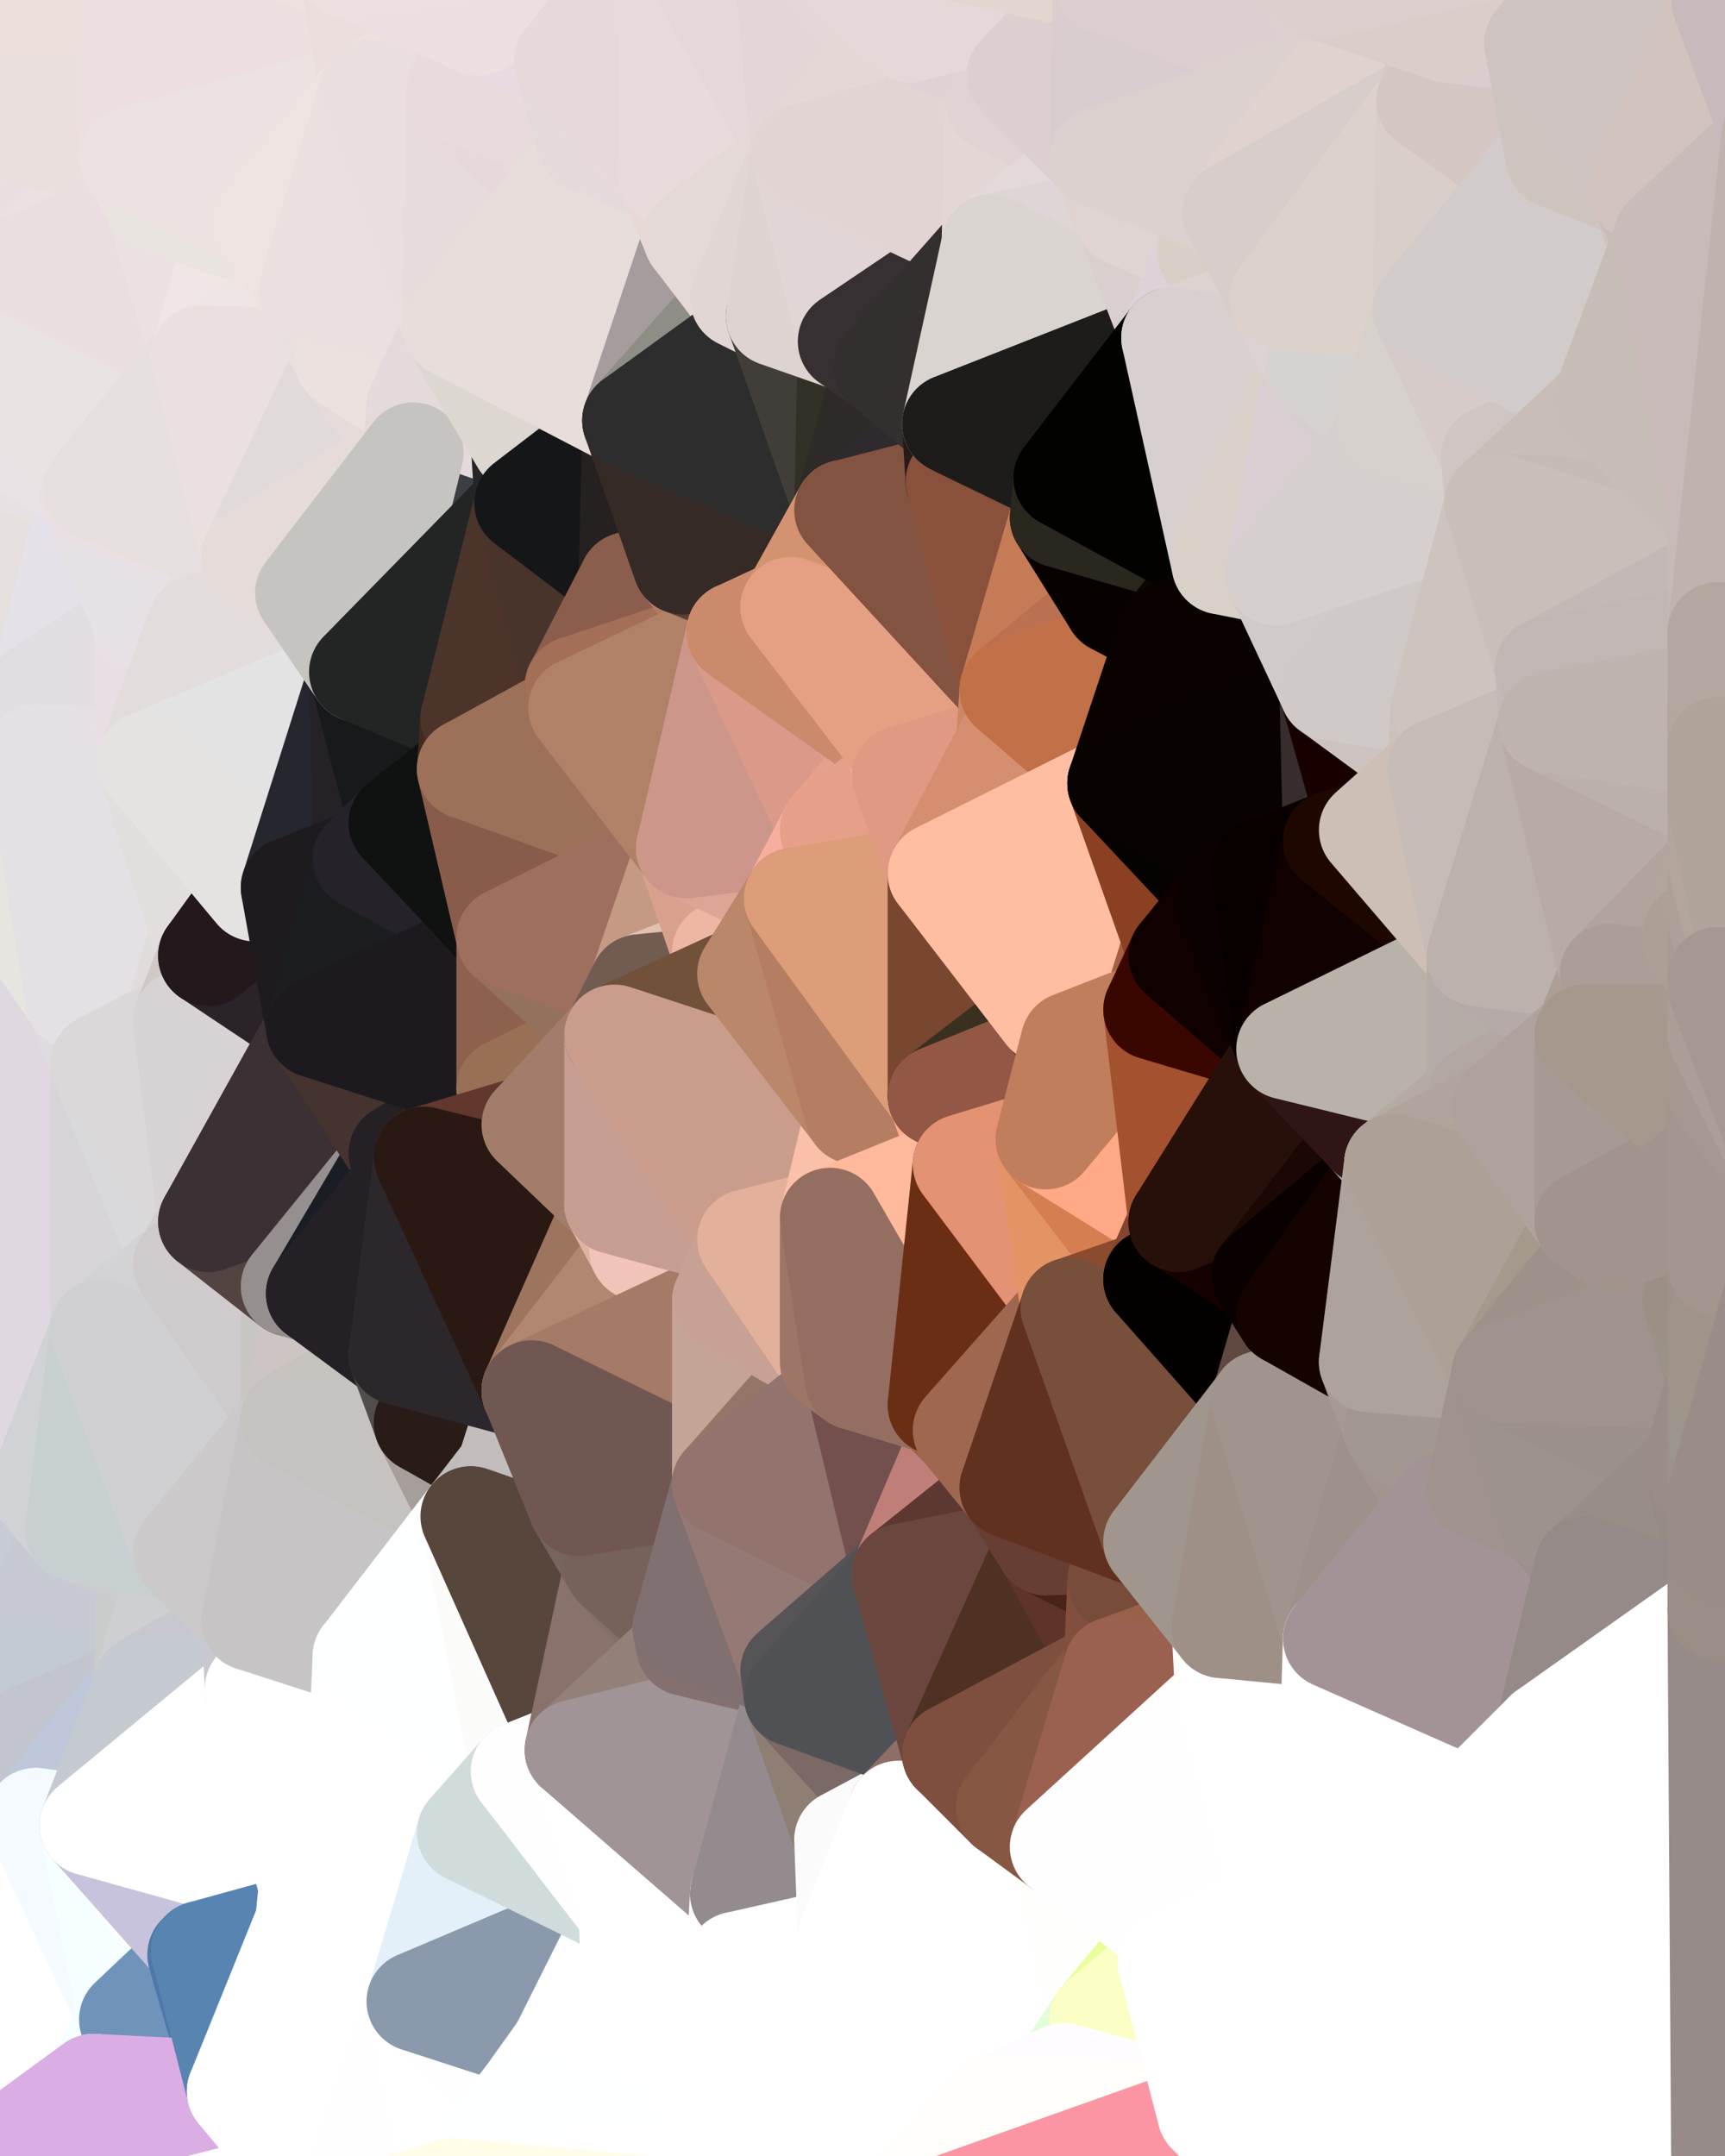 <?xml version="1.0" standalone="yes"?>
<svg width="480" height="600" xmlns="http://www.w3.org/2000/svg" version="1.1" ><rect width="100%" height="100%" fill="#808080" stroke="none"/><polygon points="-34,148 -34,518 -18,222" fill="rgba(224, 220, 219, 1)" stroke="rgba(224, 220, 219, 1)" stroke-width="28" stroke-linejoin="round"/>
		<polygon points="-34,518 -18,444 -18,222" fill="rgba(215, 212, 219, 1)" stroke="rgba(215, 212, 219, 1)" stroke-width="28" stroke-linejoin="round"/>
		<polygon points="-19,204 -34,148 -18,222" fill="rgba(232, 228, 229, 1)" stroke="rgba(232, 228, 229, 1)" stroke-width="28" stroke-linejoin="round"/>
		<polygon points="-34,518 -19,500 -18,444" fill="rgba(190, 200, 201, 1)" stroke="rgba(190, 200, 201, 1)" stroke-width="28" stroke-linejoin="round"/>
		<polygon points="-4,118 -34,148 -3,130" fill="rgba(231, 225, 227, 1)" stroke="rgba(231, 225, 227, 1)" stroke-width="28" stroke-linejoin="round"/>
		<polygon points="0,0 -34,148 0,4" fill="rgba(237, 227, 228, 1)" stroke="rgba(237, 227, 228, 1)" stroke-width="28" stroke-linejoin="round"/>
		<polygon points="-34,148 0,36 0,4" fill="rgba(235, 225, 226, 1)" stroke="rgba(235, 225, 226, 1)" stroke-width="28" stroke-linejoin="round"/>
		<polygon points="-34,148 0,68 0,36" fill="rgba(232, 225, 232, 1)" stroke="rgba(232, 225, 232, 1)" stroke-width="28" stroke-linejoin="round"/>
		<polygon points="-34,148 0,100 0,68" fill="rgba(234, 228, 230, 1)" stroke="rgba(234, 228, 230, 1)" stroke-width="28" stroke-linejoin="round"/>
		<polygon points="-34,148 -4,118 0,100" fill="rgba(233, 227, 229, 1)" stroke="rgba(233, 227, 229, 1)" stroke-width="28" stroke-linejoin="round"/>
		<polygon points="-4,118 -3,130 0,128" fill="rgba(232, 226, 228, 1)" stroke="rgba(232, 226, 228, 1)" stroke-width="28" stroke-linejoin="round"/>
		<polygon points="-18,444 -19,500 0,466" fill="rgba(194, 202, 205, 1)" stroke="rgba(194, 202, 205, 1)" stroke-width="28" stroke-linejoin="round"/>
		<polygon points="-19,500 -4,488 0,466" fill="rgba(184, 194, 195, 1)" stroke="rgba(184, 194, 195, 1)" stroke-width="28" stroke-linejoin="round"/>
		<polygon points="-3,574 -34,518 0,599" fill="rgba(255, 255, 255, 1)" stroke="rgba(255, 255, 255, 1)" stroke-width="28" stroke-linejoin="round"/>
		<polygon points="-3,574 0,599 6,592" fill="rgba(255, 255, 255, 1)" stroke="rgba(255, 255, 255, 1)" stroke-width="28" stroke-linejoin="round"/>
		<polygon points="0,68 0,100 6,74" fill="rgba(232, 226, 230, 1)" stroke="rgba(232, 226, 230, 1)" stroke-width="28" stroke-linejoin="round"/>
		<polygon points="-4,488 -19,500 10,506" fill="rgba(181, 192, 198, 1)" stroke="rgba(181, 192, 198, 1)" stroke-width="28" stroke-linejoin="round"/>
		<polygon points="-19,204 -18,222 10,210" fill="rgba(235, 230, 236, 1)" stroke="rgba(235, 230, 236, 1)" stroke-width="28" stroke-linejoin="round"/>
		<polygon points="-19,204 10,210 11,192" fill="rgba(232, 227, 231, 1)" stroke="rgba(232, 227, 231, 1)" stroke-width="28" stroke-linejoin="round"/>
		<polygon points="-34,148 -19,204 11,192" fill="rgba(229, 225, 226, 1)" stroke="rgba(229, 225, 226, 1)" stroke-width="28" stroke-linejoin="round"/>
		<polygon points="-19,500 -34,518 10,506" fill="rgba(181, 190, 205, 1)" stroke="rgba(181, 190, 205, 1)" stroke-width="28" stroke-linejoin="round"/>
		<polygon points="11,414 -18,444 21,426" fill="rgba(199, 202, 209, 1)" stroke="rgba(199, 202, 209, 1)" stroke-width="28" stroke-linejoin="round"/>
		<polygon points="0,128 -3,130 25,138" fill="rgba(235, 229, 231, 1)" stroke="rgba(235, 229, 231, 1)" stroke-width="28" stroke-linejoin="round"/>
		<polygon points="0,128 25,138 26,136" fill="rgba(233, 227, 231, 1)" stroke="rgba(233, 227, 231, 1)" stroke-width="28" stroke-linejoin="round"/>
		<polygon points="-3,574 6,592 26,580" fill="rgba(255, 255, 255, 1)" stroke="rgba(255, 255, 255, 1)" stroke-width="28" stroke-linejoin="round"/>
		<polygon points="21,278 28,370 28,296" fill="rgba(219, 215, 216, 1)" stroke="rgba(219, 215, 216, 1)" stroke-width="28" stroke-linejoin="round"/>
		<polygon points="-18,444 11,414 28,370" fill="rgba(205, 209, 212, 1)" stroke="rgba(205, 209, 212, 1)" stroke-width="28" stroke-linejoin="round"/>
		<polygon points="21,278 -18,444 28,370" fill="rgba(214, 212, 217, 1)" stroke="rgba(214, 212, 217, 1)" stroke-width="28" stroke-linejoin="round"/>
		<polygon points="-3,130 11,192 25,138" fill="rgba(232, 226, 230, 1)" stroke="rgba(232, 226, 230, 1)" stroke-width="28" stroke-linejoin="round"/>
		<polygon points="-18,222 -18,444 21,278" fill="rgba(223, 216, 224, 1)" stroke="rgba(223, 216, 224, 1)" stroke-width="28" stroke-linejoin="round"/>
		<polygon points="-18,444 0,466 21,426" fill="rgba(199, 203, 212, 1)" stroke="rgba(199, 203, 212, 1)" stroke-width="28" stroke-linejoin="round"/>
		<polygon points="-3,130 -34,148 11,192" fill="rgba(229, 224, 221, 1)" stroke="rgba(229, 224, 221, 1)" stroke-width="28" stroke-linejoin="round"/>
		<polygon points="-34,518 -3,574 10,506" fill="rgba(255, 255, 255, 1)" stroke="rgba(255, 255, 255, 1)" stroke-width="28" stroke-linejoin="round"/>
		<polygon points="-3,574 26,580 36,562" fill="rgba(252, 255, 255, 1)" stroke="rgba(252, 255, 255, 1)" stroke-width="28" stroke-linejoin="round"/>
		<polygon points="0,0 0,4 37,0" fill="rgba(232, 217, 222, 1)" stroke="rgba(232, 217, 222, 1)" stroke-width="28" stroke-linejoin="round"/>
		<polygon points="0,36 0,68 36,44" fill="rgba(236, 226, 227, 1)" stroke="rgba(236, 226, 227, 1)" stroke-width="28" stroke-linejoin="round"/>
		<polygon points="0,68 6,74 36,44" fill="rgba(233, 223, 224, 1)" stroke="rgba(233, 223, 224, 1)" stroke-width="28" stroke-linejoin="round"/>
		<polygon points="-4,118 0,128 26,136" fill="rgba(231, 225, 227, 1)" stroke="rgba(231, 225, 227, 1)" stroke-width="28" stroke-linejoin="round"/>
		<polygon points="25,138 11,192 40,173" fill="rgba(228, 225, 232, 1)" stroke="rgba(228, 225, 232, 1)" stroke-width="28" stroke-linejoin="round"/>
		<polygon points="0,100 -4,118 26,136" fill="rgba(233, 227, 229, 1)" stroke="rgba(233, 227, 229, 1)" stroke-width="28" stroke-linejoin="round"/>
		<polygon points="36,44 6,74 43,56" fill="rgba(235, 225, 224, 1)" stroke="rgba(235, 225, 224, 1)" stroke-width="28" stroke-linejoin="round"/>
		<polygon points="11,192 10,210 41,212" fill="rgba(226, 217, 222, 1)" stroke="rgba(226, 217, 222, 1)" stroke-width="28" stroke-linejoin="round"/>
		<polygon points="21,426 40,469 41,434" fill="rgba(201, 202, 207, 1)" stroke="rgba(201, 202, 207, 1)" stroke-width="28" stroke-linejoin="round"/>
		<polygon points="21,426 0,466 40,469" fill="rgba(198, 201, 210, 1)" stroke="rgba(198, 201, 210, 1)" stroke-width="28" stroke-linejoin="round"/>
		<polygon points="0,466 -4,488 40,469" fill="rgba(195, 202, 210, 1)" stroke="rgba(195, 202, 210, 1)" stroke-width="28" stroke-linejoin="round"/>
		<polygon points="-4,488 10,506 40,469" fill="rgba(194, 197, 206, 1)" stroke="rgba(194, 197, 206, 1)" stroke-width="28" stroke-linejoin="round"/>
		<polygon points="10,506 25,508 40,469" fill="rgba(191, 199, 218, 1)" stroke="rgba(191, 199, 218, 1)" stroke-width="28" stroke-linejoin="round"/>
		<polygon points="0,4 0,36 37,0" fill="rgba(236, 222, 222, 1)" stroke="rgba(236, 222, 222, 1)" stroke-width="28" stroke-linejoin="round"/>
		<polygon points="0,36 36,44 37,0" fill="rgba(234, 223, 221, 1)" stroke="rgba(234, 223, 221, 1)" stroke-width="28" stroke-linejoin="round"/>
		<polygon points="10,506 -3,574 36,562" fill="rgba(255, 255, 255, 1)" stroke="rgba(255, 255, 255, 1)" stroke-width="28" stroke-linejoin="round"/>
		<polygon points="25,508 10,506 36,562" fill="rgba(245, 250, 255, 1)" stroke="rgba(245, 250, 255, 1)" stroke-width="28" stroke-linejoin="round"/>
		<polygon points="10,210 -18,222 21,278" fill="rgba(230, 229, 224, 1)" stroke="rgba(230, 229, 224, 1)" stroke-width="28" stroke-linejoin="round"/>
		<polygon points="21,278 28,296 51,284" fill="rgba(224, 219, 225, 1)" stroke="rgba(224, 219, 225, 1)" stroke-width="28" stroke-linejoin="round"/>
		<polygon points="40,173 11,192 41,212" fill="rgba(226, 221, 225, 1)" stroke="rgba(226, 221, 225, 1)" stroke-width="28" stroke-linejoin="round"/>
		<polygon points="6,74 0,100 56,99" fill="rgba(227, 222, 219, 1)" stroke="rgba(227, 222, 219, 1)" stroke-width="28" stroke-linejoin="round"/>
		<polygon points="0,100 26,136 56,99" fill="rgba(233, 227, 227, 1)" stroke="rgba(233, 227, 227, 1)" stroke-width="28" stroke-linejoin="round"/>
		<polygon points="25,508 36,562 55,544" fill="rgba(246, 255, 255, 1)" stroke="rgba(246, 255, 255, 1)" stroke-width="28" stroke-linejoin="round"/>
		<polygon points="28,296 28,370 51,352" fill="rgba(214, 212, 215, 1)" stroke="rgba(214, 212, 215, 1)" stroke-width="28" stroke-linejoin="round"/>
		<polygon points="41,212 21,278 58,266" fill="rgba(229, 225, 222, 1)" stroke="rgba(229, 225, 222, 1)" stroke-width="28" stroke-linejoin="round"/>
		<polygon points="21,278 51,284 58,266" fill="rgba(224, 220, 219, 1)" stroke="rgba(224, 220, 219, 1)" stroke-width="28" stroke-linejoin="round"/>
		<polygon points="28,296 51,352 58,340" fill="rgba(217, 217, 219, 1)" stroke="rgba(217, 217, 219, 1)" stroke-width="28" stroke-linejoin="round"/>
		<polygon points="25,508 55,544 56,543" fill="rgba(255, 255, 255, 1)" stroke="rgba(255, 255, 255, 1)" stroke-width="28" stroke-linejoin="round"/>
		<polygon points="43,56 6,74 56,99" fill="rgba(234, 222, 224, 1)" stroke="rgba(234, 222, 224, 1)" stroke-width="28" stroke-linejoin="round"/>
		<polygon points="10,210 21,278 41,212" fill="rgba(229, 224, 228, 1)" stroke="rgba(229, 224, 228, 1)" stroke-width="28" stroke-linejoin="round"/>
		<polygon points="36,562 26,580 66,582" fill="rgba(245, 255, 255, 1)" stroke="rgba(245, 255, 255, 1)" stroke-width="28" stroke-linejoin="round"/>
		<polygon points="40,173 41,212 55,174" fill="rgba(232, 223, 228, 1)" stroke="rgba(232, 223, 228, 1)" stroke-width="28" stroke-linejoin="round"/>
		<polygon points="41,434 40,469 51,432" fill="rgba(202, 204, 203, 1)" stroke="rgba(202, 204, 203, 1)" stroke-width="28" stroke-linejoin="round"/>
		<polygon points="21,426 41,434 51,432" fill="rgba(201, 205, 208, 1)" stroke="rgba(201, 205, 208, 1)" stroke-width="28" stroke-linejoin="round"/>
		<polygon points="40,173 55,174 70,155" fill="rgba(227, 221, 221, 1)" stroke="rgba(227, 221, 221, 1)" stroke-width="28" stroke-linejoin="round"/>
		<polygon points="25,138 40,173 70,155" fill="rgba(230, 225, 229, 1)" stroke="rgba(230, 225, 229, 1)" stroke-width="28" stroke-linejoin="round"/>
		<polygon points="51,432 40,469 70,451" fill="rgba(206, 207, 209, 1)" stroke="rgba(206, 207, 209, 1)" stroke-width="28" stroke-linejoin="round"/>
		<polygon points="43,56 56,99 66,64" fill="rgba(235, 225, 226, 1)" stroke="rgba(235, 225, 226, 1)" stroke-width="28" stroke-linejoin="round"/>
		<polygon points="41,212 58,266 71,248" fill="rgba(226, 222, 221, 1)" stroke="rgba(226, 222, 221, 1)" stroke-width="28" stroke-linejoin="round"/>
		<polygon points="26,136 25,138 70,155" fill="rgba(234, 223, 227, 1)" stroke="rgba(234, 223, 227, 1)" stroke-width="28" stroke-linejoin="round"/>
		<polygon points="0,0 37,0 67,-29" fill="rgba(237, 223, 220, 1)" stroke="rgba(237, 223, 220, 1)" stroke-width="28" stroke-linejoin="round"/>
		<polygon points="11,414 21,426 28,370" fill="rgba(209, 210, 214, 1)" stroke="rgba(209, 210, 214, 1)" stroke-width="28" stroke-linejoin="round"/>
		<polygon points="70,451 40,469 71,470" fill="rgba(199, 199, 207, 1)" stroke="rgba(199, 199, 207, 1)" stroke-width="28" stroke-linejoin="round"/>
		<polygon points="55,544 36,562 66,582" fill="rgba(112, 147, 185, 1)" stroke="rgba(112, 147, 185, 1)" stroke-width="28" stroke-linejoin="round"/>
		<polygon points="51,284 28,296 58,340" fill="rgba(218, 216, 217, 1)" stroke="rgba(218, 216, 217, 1)" stroke-width="28" stroke-linejoin="round"/>
		<polygon points="28,370 21,426 51,432" fill="rgba(199, 207, 209, 1)" stroke="rgba(199, 207, 209, 1)" stroke-width="28" stroke-linejoin="round"/>
		<polygon points="58,340 51,352 81,358" fill="rgba(213, 207, 207, 1)" stroke="rgba(213, 207, 207, 1)" stroke-width="28" stroke-linejoin="round"/>
		<polygon points="51,352 28,370 81,395" fill="rgba(211, 211, 213, 1)" stroke="rgba(211, 211, 213, 1)" stroke-width="28" stroke-linejoin="round"/>
		<polygon points="28,370 51,432 81,395" fill="rgba(208, 208, 210, 1)" stroke="rgba(208, 208, 210, 1)" stroke-width="28" stroke-linejoin="round"/>
		<polygon points="56,99 26,136 70,155" fill="rgba(229, 224, 221, 1)" stroke="rgba(229, 224, 221, 1)" stroke-width="28" stroke-linejoin="round"/>
		<polygon points="56,543 85,535 86,525" fill="rgba(255, 253, 255, 1)" stroke="rgba(255, 253, 255, 1)" stroke-width="28" stroke-linejoin="round"/>
		<polygon points="66,64 56,99 86,81" fill="rgba(240, 230, 229, 1)" stroke="rgba(240, 230, 229, 1)" stroke-width="28" stroke-linejoin="round"/>
		<polygon points="73,62 66,64 86,81" fill="rgba(240, 230, 228, 1)" stroke="rgba(240, 230, 228, 1)" stroke-width="28" stroke-linejoin="round"/>
		<polygon points="70,155 55,174 85,165" fill="rgba(229, 223, 223, 1)" stroke="rgba(229, 223, 223, 1)" stroke-width="28" stroke-linejoin="round"/>
		<polygon points="40,469 25,508 71,470" fill="rgba(197, 202, 208, 1)" stroke="rgba(197, 202, 208, 1)" stroke-width="28" stroke-linejoin="round"/>
		<polygon points="58,266 51,284 88,286" fill="rgba(207, 202, 199, 1)" stroke="rgba(207, 202, 199, 1)" stroke-width="28" stroke-linejoin="round"/>
		<polygon points="25,508 56,543 86,525" fill="rgba(199, 195, 220, 1)" stroke="rgba(199, 195, 220, 1)" stroke-width="28" stroke-linejoin="round"/>
		<polygon points="71,470 25,508 86,525" fill="rgba(255, 255, 255, 1)" stroke="rgba(255, 255, 255, 1)" stroke-width="28" stroke-linejoin="round"/>
		<polygon points="51,352 81,395 81,358" fill="rgba(207, 203, 204, 1)" stroke="rgba(207, 203, 204, 1)" stroke-width="28" stroke-linejoin="round"/>
		<polygon points="36,44 43,56 73,62" fill="rgba(237, 225, 225, 1)" stroke="rgba(237, 225, 225, 1)" stroke-width="28" stroke-linejoin="round"/>
		<polygon points="43,56 66,64 73,62" fill="rgba(233, 228, 224, 1)" stroke="rgba(233, 228, 224, 1)" stroke-width="28" stroke-linejoin="round"/>
		<polygon points="56,543 55,544 66,582" fill="rgba(78, 120, 170, 1)" stroke="rgba(78, 120, 170, 1)" stroke-width="28" stroke-linejoin="round"/>
		<polygon points="6,592 0,599 26,580" fill="rgba(255, 255, 255, 1)" stroke="rgba(255, 255, 255, 1)" stroke-width="28" stroke-linejoin="round"/>
		<polygon points="86,81 56,99 96,100" fill="rgba(238, 230, 228, 1)" stroke="rgba(238, 230, 228, 1)" stroke-width="28" stroke-linejoin="round"/>
		<polygon points="67,-29 37,0 97,-9" fill="rgba(238, 224, 221, 1)" stroke="rgba(238, 224, 221, 1)" stroke-width="28" stroke-linejoin="round"/>
		<polygon points="66,582 0,599 96,618" fill="rgba(255, 255, 255, 1)" stroke="rgba(255, 255, 255, 1)" stroke-width="28" stroke-linejoin="round"/>
		<polygon points="51,284 58,340 88,286" fill="rgba(215, 211, 212, 1)" stroke="rgba(215, 211, 212, 1)" stroke-width="28" stroke-linejoin="round"/>
		<polygon points="81,247 58,266 88,286" fill="rgba(42, 35, 42, 1)" stroke="rgba(42, 35, 42, 1)" stroke-width="28" stroke-linejoin="round"/>
		<polygon points="81,358 81,395 88,360" fill="rgba(199, 198, 194, 1)" stroke="rgba(199, 198, 194, 1)" stroke-width="28" stroke-linejoin="round"/>
		<polygon points="71,248 58,266 81,247" fill="rgba(35, 24, 28, 1)" stroke="rgba(35, 24, 28, 1)" stroke-width="28" stroke-linejoin="round"/>
		<polygon points="26,580 0,599 66,582" fill="rgba(218, 173, 228, 1)" stroke="rgba(218, 173, 228, 1)" stroke-width="28" stroke-linejoin="round"/>
		<polygon points="85,165 55,174 100,187" fill="rgba(225, 220, 217, 1)" stroke="rgba(225, 220, 217, 1)" stroke-width="28" stroke-linejoin="round"/>
		<polygon points="70,451 71,470 101,461" fill="rgba(200, 200, 208, 1)" stroke="rgba(200, 200, 208, 1)" stroke-width="28" stroke-linejoin="round"/>
		<polygon points="56,543 66,582 85,535" fill="rgba(88, 132, 177, 1)" stroke="rgba(88, 132, 177, 1)" stroke-width="28" stroke-linejoin="round"/>
		<polygon points="97,-9 37,0 103,25" fill="rgba(239, 225, 224, 1)" stroke="rgba(239, 225, 224, 1)" stroke-width="28" stroke-linejoin="round"/>
		<polygon points="37,0 36,44 103,25" fill="rgba(237, 223, 223, 1)" stroke="rgba(237, 223, 223, 1)" stroke-width="28" stroke-linejoin="round"/>
		<polygon points="36,44 73,62 103,25" fill="rgba(236, 226, 225, 1)" stroke="rgba(236, 226, 225, 1)" stroke-width="28" stroke-linejoin="round"/>
		<polygon points="71,470 100,483 101,461" fill="rgba(254, 255, 253, 1)" stroke="rgba(254, 255, 253, 1)" stroke-width="28" stroke-linejoin="round"/>
		<polygon points="71,470 86,525 100,483" fill="rgba(255, 255, 255, 1)" stroke="rgba(255, 255, 255, 1)" stroke-width="28" stroke-linejoin="round"/>
		<polygon points="55,174 41,212 100,187" fill="rgba(226, 220, 220, 1)" stroke="rgba(226, 220, 220, 1)" stroke-width="28" stroke-linejoin="round"/>
		<polygon points="41,212 81,247 100,187" fill="rgba(227, 227, 227, 1)" stroke="rgba(227, 227, 227, 1)" stroke-width="28" stroke-linejoin="round"/>
		<polygon points="56,99 70,155 96,100" fill="rgba(234, 224, 223, 1)" stroke="rgba(234, 224, 223, 1)" stroke-width="28" stroke-linejoin="round"/>
		<polygon points="41,212 71,248 81,247" fill="rgba(228, 227, 225, 1)" stroke="rgba(228, 227, 225, 1)" stroke-width="28" stroke-linejoin="round"/>
		<polygon points="51,432 70,451 81,395" fill="rgba(203, 201, 202, 1)" stroke="rgba(203, 201, 202, 1)" stroke-width="28" stroke-linejoin="round"/>
		<polygon points="88,360 81,395 111,377" fill="rgba(205, 197, 195, 1)" stroke="rgba(205, 197, 195, 1)" stroke-width="28" stroke-linejoin="round"/>
		<polygon points="58,340 81,358 111,321" fill="rgba(83, 68, 65, 1)" stroke="rgba(83, 68, 65, 1)" stroke-width="28" stroke-linejoin="round"/>
		<polygon points="88,286 58,340 111,321" fill="rgba(59, 48, 52, 1)" stroke="rgba(59, 48, 52, 1)" stroke-width="28" stroke-linejoin="round"/>
		<polygon points="100,187 81,247 101,239" fill="rgba(38, 38, 46, 1)" stroke="rgba(38, 38, 46, 1)" stroke-width="28" stroke-linejoin="round"/>
		<polygon points="96,100 70,155 115,126" fill="rgba(224, 218, 218, 1)" stroke="rgba(224, 218, 218, 1)" stroke-width="28" stroke-linejoin="round"/>
		<polygon points="81,358 88,360 111,321" fill="rgba(149, 143, 143, 1)" stroke="rgba(149, 143, 143, 1)" stroke-width="28" stroke-linejoin="round"/>
		<polygon points="100,187 101,239 111,229" fill="rgba(36, 34, 37, 1)" stroke="rgba(36, 34, 37, 1)" stroke-width="28" stroke-linejoin="round"/>
		<polygon points="96,100 115,126 116,113" fill="rgba(230, 218, 218, 1)" stroke="rgba(230, 218, 218, 1)" stroke-width="28" stroke-linejoin="round"/>
		<polygon points="85,535 66,582 116,557" fill="rgba(255, 255, 255, 1)" stroke="rgba(255, 255, 255, 1)" stroke-width="28" stroke-linejoin="round"/>
		<polygon points="100,483 86,525 115,496" fill="rgba(255, 255, 255, 1)" stroke="rgba(255, 255, 255, 1)" stroke-width="28" stroke-linejoin="round"/>
		<polygon points="111,377 81,395 118,396" fill="rgba(198, 195, 190, 1)" stroke="rgba(198, 195, 190, 1)" stroke-width="28" stroke-linejoin="round"/>
		<polygon points="70,155 85,165 115,126" fill="rgba(229, 219, 217, 1)" stroke="rgba(229, 219, 217, 1)" stroke-width="28" stroke-linejoin="round"/>
		<polygon points="81,247 88,286 101,239" fill="rgba(29, 27, 30, 1)" stroke="rgba(29, 27, 30, 1)" stroke-width="28" stroke-linejoin="round"/>
		<polygon points="86,81 96,100 126,91" fill="rgba(232, 224, 222, 1)" stroke="rgba(232, 224, 222, 1)" stroke-width="28" stroke-linejoin="round"/>
		<polygon points="96,100 116,113 126,91" fill="rgba(235, 225, 223, 1)" stroke="rgba(235, 225, 223, 1)" stroke-width="28" stroke-linejoin="round"/>
		<polygon points="81,395 70,451 101,461" fill="rgba(198, 196, 197, 1)" stroke="rgba(198, 196, 197, 1)" stroke-width="28" stroke-linejoin="round"/>
		<polygon points="100,187 130,214 131,200" fill="rgba(29, 30, 35, 1)" stroke="rgba(29, 30, 35, 1)" stroke-width="28" stroke-linejoin="round"/>
		<polygon points="81,395 101,461 131,422" fill="rgba(198, 196, 197, 1)" stroke="rgba(198, 196, 197, 1)" stroke-width="28" stroke-linejoin="round"/>
		<polygon points="118,396 81,395 131,422" fill="rgba(198, 194, 191, 1)" stroke="rgba(198, 194, 191, 1)" stroke-width="28" stroke-linejoin="round"/>
		<polygon points="115,496 86,525 130,510" fill="rgba(255, 255, 255, 1)" stroke="rgba(255, 255, 255, 1)" stroke-width="28" stroke-linejoin="round"/>
		<polygon points="100,187 111,229 130,214" fill="rgba(24, 25, 27, 1)" stroke="rgba(24, 25, 27, 1)" stroke-width="28" stroke-linejoin="round"/>
		<polygon points="66,582 96,618 116,557" fill="rgba(255, 255, 255, 1)" stroke="rgba(255, 255, 255, 1)" stroke-width="28" stroke-linejoin="round"/>
		<polygon points="97,-9 103,25 133,7" fill="rgba(235, 221, 220, 1)" stroke="rgba(235, 221, 220, 1)" stroke-width="28" stroke-linejoin="round"/>
		<polygon points="103,25 127,26 133,7" fill="rgba(236, 225, 221, 1)" stroke="rgba(236, 225, 221, 1)" stroke-width="28" stroke-linejoin="round"/>
		<polygon points="86,525 116,557 130,510" fill="rgba(255, 255, 255, 1)" stroke="rgba(255, 255, 255, 1)" stroke-width="28" stroke-linejoin="round"/>
		<polygon points="116,557 96,618 126,609" fill="rgba(254, 254, 255, 1)" stroke="rgba(254, 254, 255, 1)" stroke-width="28" stroke-linejoin="round"/>
		<polygon points="111,321 88,360 118,322" fill="rgba(26, 29, 36, 1)" stroke="rgba(26, 29, 36, 1)" stroke-width="28" stroke-linejoin="round"/>
		<polygon points="86,525 85,535 116,557" fill="rgba(255, 255, 255, 1)" stroke="rgba(255, 255, 255, 1)" stroke-width="28" stroke-linejoin="round"/>
		<polygon points="73,62 86,81 103,25" fill="rgba(238, 227, 225, 1)" stroke="rgba(238, 227, 225, 1)" stroke-width="28" stroke-linejoin="round"/>
		<polygon points="101,239 88,286 141,261" fill="rgba(28, 29, 31, 1)" stroke="rgba(28, 29, 31, 1)" stroke-width="28" stroke-linejoin="round"/>
		<polygon points="111,229 101,239 141,261" fill="rgba(37, 34, 41, 1)" stroke="rgba(37, 34, 41, 1)" stroke-width="28" stroke-linejoin="round"/>
		<polygon points="88,286 111,321 141,303" fill="rgba(69, 51, 47, 1)" stroke="rgba(69, 51, 47, 1)" stroke-width="28" stroke-linejoin="round"/>
		<polygon points="111,321 118,322 141,303" fill="rgba(37, 32, 36, 1)" stroke="rgba(37, 32, 36, 1)" stroke-width="28" stroke-linejoin="round"/>
		<polygon points="118,396 131,422 141,409" fill="rgba(166, 158, 155, 1)" stroke="rgba(166, 158, 155, 1)" stroke-width="28" stroke-linejoin="round"/>
		<polygon points="88,360 111,377 118,322" fill="rgba(37, 32, 38, 1)" stroke="rgba(37, 32, 38, 1)" stroke-width="28" stroke-linejoin="round"/>
		<polygon points="115,496 130,510 145,493" fill="rgba(255, 255, 253, 1)" stroke="rgba(255, 255, 253, 1)" stroke-width="28" stroke-linejoin="round"/>
		<polygon points="116,113 115,126 145,123" fill="rgba(227, 217, 216, 1)" stroke="rgba(227, 217, 216, 1)" stroke-width="28" stroke-linejoin="round"/>
		<polygon points="101,461 100,483 115,496" fill="rgba(255, 255, 255, 1)" stroke="rgba(255, 255, 255, 1)" stroke-width="28" stroke-linejoin="round"/>
		<polygon points="145,123 115,126 146,140" fill="rgba(90, 95, 98, 1)" stroke="rgba(90, 95, 98, 1)" stroke-width="28" stroke-linejoin="round"/>
		<polygon points="116,557 126,609 146,584" fill="rgba(255, 255, 255, 1)" stroke="rgba(255, 255, 255, 1)" stroke-width="28" stroke-linejoin="round"/>
		<polygon points="103,25 86,81 126,91" fill="rgba(235, 223, 223, 1)" stroke="rgba(235, 223, 223, 1)" stroke-width="28" stroke-linejoin="round"/>
		<polygon points="111,377 118,396 148,387" fill="rgba(81, 77, 76, 1)" stroke="rgba(81, 77, 76, 1)" stroke-width="28" stroke-linejoin="round"/>
		<polygon points="118,396 141,409 148,387" fill="rgba(41, 27, 24, 1)" stroke="rgba(41, 27, 24, 1)" stroke-width="28" stroke-linejoin="round"/>
		<polygon points="141,303 118,322 148,313" fill="rgba(45, 35, 34, 1)" stroke="rgba(45, 35, 34, 1)" stroke-width="28" stroke-linejoin="round"/>
		<polygon points="115,126 100,187 146,140" fill="rgba(59, 62, 69, 1)" stroke="rgba(59, 62, 69, 1)" stroke-width="28" stroke-linejoin="round"/>
		<polygon points="101,461 115,496 145,493" fill="rgba(255, 255, 255, 1)" stroke="rgba(255, 255, 255, 1)" stroke-width="28" stroke-linejoin="round"/>
		<polygon points="126,91 116,113 145,123" fill="rgba(228, 218, 219, 1)" stroke="rgba(228, 218, 219, 1)" stroke-width="28" stroke-linejoin="round"/>
		<polygon points="88,286 141,303 141,261" fill="rgba(28, 26, 31, 1)" stroke="rgba(28, 26, 31, 1)" stroke-width="28" stroke-linejoin="round"/>
		<polygon points="103,25 126,91 127,26" fill="rgba(234, 222, 222, 1)" stroke="rgba(234, 222, 222, 1)" stroke-width="28" stroke-linejoin="round"/>
		<polygon points="85,165 100,187 115,126" fill="rgba(197, 196, 192, 1)" stroke="rgba(197, 196, 192, 1)" stroke-width="28" stroke-linejoin="round"/>
		<polygon points="127,26 126,91 156,52" fill="rgba(231, 219, 219, 1)" stroke="rgba(231, 219, 219, 1)" stroke-width="28" stroke-linejoin="round"/>
		<polygon points="116,557 146,584 156,570" fill="rgba(255, 254, 255, 1)" stroke="rgba(255, 254, 255, 1)" stroke-width="28" stroke-linejoin="round"/>
		<polygon points="133,7 127,26 157,17" fill="rgba(235, 220, 223, 1)" stroke="rgba(235, 220, 223, 1)" stroke-width="28" stroke-linejoin="round"/>
		<polygon points="100,187 131,200 146,140" fill="rgba(35, 37, 36, 1)" stroke="rgba(35, 37, 36, 1)" stroke-width="28" stroke-linejoin="round"/>
		<polygon points="130,214 111,229 141,261" fill="rgba(16, 18, 17, 1)" stroke="rgba(16, 18, 17, 1)" stroke-width="28" stroke-linejoin="round"/>
		<polygon points="141,409 131,422 161,419" fill="rgba(191, 187, 186, 1)" stroke="rgba(191, 187, 186, 1)" stroke-width="28" stroke-linejoin="round"/>
		<polygon points="160,191 131,200 161,197" fill="rgba(148, 98, 87, 1)" stroke="rgba(148, 98, 87, 1)" stroke-width="28" stroke-linejoin="round"/>
		<polygon points="127,26 156,52 163,39" fill="rgba(231, 216, 219, 1)" stroke="rgba(231, 216, 219, 1)" stroke-width="28" stroke-linejoin="round"/>
		<polygon points="157,17 127,26 163,39" fill="rgba(233, 219, 219, 1)" stroke="rgba(233, 219, 219, 1)" stroke-width="28" stroke-linejoin="round"/>
		<polygon points="131,200 130,214 161,197" fill="rgba(69, 39, 29, 1)" stroke="rgba(69, 39, 29, 1)" stroke-width="28" stroke-linejoin="round"/>
		<polygon points="146,140 131,200 160,191" fill="rgba(76, 52, 42, 1)" stroke="rgba(76, 52, 42, 1)" stroke-width="28" stroke-linejoin="round"/>
		<polygon points="141,261 141,303 171,288" fill="rgba(142, 97, 78, 1)" stroke="rgba(142, 97, 78, 1)" stroke-width="28" stroke-linejoin="round"/>
		<polygon points="141,303 148,313 171,288" fill="rgba(152, 112, 86, 1)" stroke="rgba(152, 112, 86, 1)" stroke-width="28" stroke-linejoin="round"/>
		<polygon points="148,313 118,322 171,335" fill="rgba(98, 55, 46, 1)" stroke="rgba(98, 55, 46, 1)" stroke-width="28" stroke-linejoin="round"/>
		<polygon points="161,419 131,422 171,436" fill="rgba(190, 186, 187, 1)" stroke="rgba(190, 186, 187, 1)" stroke-width="28" stroke-linejoin="round"/>
		<polygon points="148,387 141,409 161,419" fill="rgba(194, 188, 188, 1)" stroke="rgba(194, 188, 188, 1)" stroke-width="28" stroke-linejoin="round"/>
		<polygon points="118,322 111,377 148,387" fill="rgba(44, 39, 43, 1)" stroke="rgba(44, 39, 43, 1)" stroke-width="28" stroke-linejoin="round"/>
		<polygon points="131,422 101,461 145,493" fill="rgba(254, 255, 255, 1)" stroke="rgba(254, 255, 255, 1)" stroke-width="28" stroke-linejoin="round"/>
		<polygon points="146,140 160,191 175,162" fill="rgba(72, 52, 43, 1)" stroke="rgba(72, 52, 43, 1)" stroke-width="28" stroke-linejoin="round"/>
		<polygon points="130,510 116,557 175,532" fill="rgba(227, 240, 249, 1)" stroke="rgba(227, 240, 249, 1)" stroke-width="28" stroke-linejoin="round"/>
		<polygon points="118,322 148,387 171,335" fill="rgba(42, 25, 18, 1)" stroke="rgba(42, 25, 18, 1)" stroke-width="28" stroke-linejoin="round"/>
		<polygon points="131,422 145,493 160,487" fill="rgba(251, 251, 249, 1)" stroke="rgba(251, 251, 249, 1)" stroke-width="28" stroke-linejoin="round"/>
		<polygon points="116,557 156,570 175,532" fill="rgba(138, 153, 172, 1)" stroke="rgba(138, 153, 172, 1)" stroke-width="28" stroke-linejoin="round"/>
		<polygon points="131,422 160,487 171,436" fill="rgba(87, 70, 60, 1)" stroke="rgba(87, 70, 60, 1)" stroke-width="28" stroke-linejoin="round"/>
		<polygon points="171,335 148,387 178,348" fill="rgba(157, 116, 94, 1)" stroke="rgba(157, 116, 94, 1)" stroke-width="28" stroke-linejoin="round"/>
		<polygon points="141,261 171,288 178,274" fill="rgba(148, 113, 93, 1)" stroke="rgba(148, 113, 93, 1)" stroke-width="28" stroke-linejoin="round"/>
		<polygon points="145,123 146,140 176,117" fill="rgba(38, 38, 40, 1)" stroke="rgba(38, 38, 40, 1)" stroke-width="28" stroke-linejoin="round"/>
		<polygon points="126,91 145,123 176,117" fill="rgba(220, 215, 209, 1)" stroke="rgba(220, 215, 209, 1)" stroke-width="28" stroke-linejoin="round"/>
		<polygon points="175,532 156,570 176,561" fill="rgba(255, 255, 255, 1)" stroke="rgba(255, 255, 255, 1)" stroke-width="28" stroke-linejoin="round"/>
		<polygon points="145,493 130,510 175,532" fill="rgba(208, 220, 220, 1)" stroke="rgba(208, 220, 220, 1)" stroke-width="28" stroke-linejoin="round"/>
		<polygon points="160,487 145,493 175,532" fill="rgba(255, 254, 255, 1)" stroke="rgba(255, 254, 255, 1)" stroke-width="28" stroke-linejoin="round"/>
		<polygon points="163,39 156,52 186,49" fill="rgba(230, 221, 216, 1)" stroke="rgba(230, 221, 216, 1)" stroke-width="28" stroke-linejoin="round"/>
		<polygon points="133,7 157,17 187,-21" fill="rgba(233, 218, 225, 1)" stroke="rgba(233, 218, 225, 1)" stroke-width="28" stroke-linejoin="round"/>
		<polygon points="176,561 156,570 186,567" fill="rgba(255, 255, 255, 1)" stroke="rgba(255, 255, 255, 1)" stroke-width="28" stroke-linejoin="round"/>
		<polygon points="171,436 160,487 191,458" fill="rgba(137, 114, 108, 1)" stroke="rgba(137, 114, 108, 1)" stroke-width="28" stroke-linejoin="round"/>
		<polygon points="190,453 171,436 191,458" fill="rgba(131, 111, 102, 1)" stroke="rgba(131, 111, 102, 1)" stroke-width="28" stroke-linejoin="round"/>
		<polygon points="130,214 141,261 191,236" fill="rgba(137, 91, 75, 1)" stroke="rgba(137, 91, 75, 1)" stroke-width="28" stroke-linejoin="round"/>
		<polygon points="161,197 130,214 191,236" fill="rgba(157, 112, 89, 1)" stroke="rgba(157, 112, 89, 1)" stroke-width="28" stroke-linejoin="round"/>
		<polygon points="146,140 175,162 176,117" fill="rgba(21, 22, 24, 1)" stroke="rgba(21, 22, 24, 1)" stroke-width="28" stroke-linejoin="round"/>
		<polygon points="156,52 176,117 193,66" fill="rgba(233, 221, 221, 1)" stroke="rgba(233, 221, 221, 1)" stroke-width="28" stroke-linejoin="round"/>
		<polygon points="186,49 156,52 193,66" fill="rgba(230, 222, 220, 1)" stroke="rgba(230, 222, 220, 1)" stroke-width="28" stroke-linejoin="round"/>
		<polygon points="141,261 178,274 191,236" fill="rgba(158, 111, 95, 1)" stroke="rgba(158, 111, 95, 1)" stroke-width="28" stroke-linejoin="round"/>
		<polygon points="176,117 175,162 190,157" fill="rgba(37, 33, 32, 1)" stroke="rgba(37, 33, 32, 1)" stroke-width="28" stroke-linejoin="round"/>
		<polygon points="97,-9 133,7 187,-21" fill="rgba(237, 222, 225, 1)" stroke="rgba(237, 222, 225, 1)" stroke-width="28" stroke-linejoin="round"/>
		<polygon points="156,52 126,91 176,117" fill="rgba(231, 221, 219, 1)" stroke="rgba(231, 221, 219, 1)" stroke-width="28" stroke-linejoin="round"/>
		<polygon points="148,313 171,335 171,288" fill="rgba(162, 125, 107, 1)" stroke="rgba(162, 125, 107, 1)" stroke-width="28" stroke-linejoin="round"/>
		<polygon points="161,419 171,436 201,413" fill="rgba(119, 100, 94, 1)" stroke="rgba(119, 100, 94, 1)" stroke-width="28" stroke-linejoin="round"/>
		<polygon points="191,236 178,274 201,265" fill="rgba(196, 154, 132, 1)" stroke="rgba(196, 154, 132, 1)" stroke-width="28" stroke-linejoin="round"/>
		<polygon points="156,570 146,584 186,567" fill="rgba(255, 255, 255, 1)" stroke="rgba(255, 255, 255, 1)" stroke-width="28" stroke-linejoin="round"/>
		<polygon points="175,532 176,561 205,546" fill="rgba(255, 255, 255, 1)" stroke="rgba(255, 255, 255, 1)" stroke-width="28" stroke-linejoin="round"/>
		<polygon points="176,561 186,567 205,546" fill="rgba(255, 255, 255, 1)" stroke="rgba(255, 255, 255, 1)" stroke-width="28" stroke-linejoin="round"/>
		<polygon points="190,157 175,162 205,176" fill="rgba(93, 63, 53, 1)" stroke="rgba(93, 63, 53, 1)" stroke-width="28" stroke-linejoin="round"/>
		<polygon points="178,348 148,387 201,362" fill="rgba(177, 135, 113, 1)" stroke="rgba(177, 135, 113, 1)" stroke-width="28" stroke-linejoin="round"/>
		<polygon points="193,66 176,117 206,83" fill="rgba(165, 156, 157, 1)" stroke="rgba(165, 156, 157, 1)" stroke-width="28" stroke-linejoin="round"/>
		<polygon points="175,162 160,191 205,176" fill="rgba(139, 93, 77, 1)" stroke="rgba(139, 93, 77, 1)" stroke-width="28" stroke-linejoin="round"/>
		<polygon points="171,335 178,348 208,345" fill="rgba(223, 180, 164, 1)" stroke="rgba(223, 180, 164, 1)" stroke-width="28" stroke-linejoin="round"/>
		<polygon points="178,348 201,362 208,345" fill="rgba(242, 195, 185, 1)" stroke="rgba(242, 195, 185, 1)" stroke-width="28" stroke-linejoin="round"/>
		<polygon points="201,265 178,274 208,271" fill="rgba(225, 192, 177, 1)" stroke="rgba(225, 192, 177, 1)" stroke-width="28" stroke-linejoin="round"/>
		<polygon points="175,532 205,546 206,527" fill="rgba(255, 255, 255, 1)" stroke="rgba(255, 255, 255, 1)" stroke-width="28" stroke-linejoin="round"/>
		<polygon points="160,191 161,197 205,176" fill="rgba(163, 111, 87, 1)" stroke="rgba(163, 111, 87, 1)" stroke-width="28" stroke-linejoin="round"/>
		<polygon points="148,387 201,413 201,362" fill="rgba(165, 122, 103, 1)" stroke="rgba(165, 122, 103, 1)" stroke-width="28" stroke-linejoin="round"/>
		<polygon points="171,436 190,453 201,413" fill="rgba(118, 98, 91, 1)" stroke="rgba(118, 98, 91, 1)" stroke-width="28" stroke-linejoin="round"/>
		<polygon points="148,387 161,419 201,413" fill="rgba(112, 87, 82, 1)" stroke="rgba(112, 87, 82, 1)" stroke-width="28" stroke-linejoin="round"/>
		<polygon points="157,17 163,39 186,49" fill="rgba(228, 218, 219, 1)" stroke="rgba(228, 218, 219, 1)" stroke-width="28" stroke-linejoin="round"/>
		<polygon points="186,567 146,584 216,606" fill="rgba(255, 255, 255, 1)" stroke="rgba(255, 255, 255, 1)" stroke-width="28" stroke-linejoin="round"/>
		<polygon points="146,584 126,609 216,606" fill="rgba(254, 255, 255, 1)" stroke="rgba(254, 255, 255, 1)" stroke-width="28" stroke-linejoin="round"/>
		<polygon points="178,274 171,288 208,271" fill="rgba(114, 92, 81, 1)" stroke="rgba(114, 92, 81, 1)" stroke-width="28" stroke-linejoin="round"/>
		<polygon points="160,487 175,532 206,527" fill="rgba(255, 255, 255, 1)" stroke="rgba(255, 255, 255, 1)" stroke-width="28" stroke-linejoin="round"/>
		<polygon points="191,236 201,265 221,250" fill="rgba(217, 160, 141, 1)" stroke="rgba(217, 160, 141, 1)" stroke-width="28" stroke-linejoin="round"/>
		<polygon points="220,465 191,458 221,472" fill="rgba(127, 111, 111, 1)" stroke="rgba(127, 111, 111, 1)" stroke-width="28" stroke-linejoin="round"/>
		<polygon points="67,-29 97,-9 187,-21" fill="rgba(238, 224, 224, 1)" stroke="rgba(238, 224, 224, 1)" stroke-width="28" stroke-linejoin="round"/>
		<polygon points="186,49 193,66 223,43" fill="rgba(231, 217, 214, 1)" stroke="rgba(231, 217, 214, 1)" stroke-width="28" stroke-linejoin="round"/>
		<polygon points="201,265 208,271 221,250" fill="rgba(238, 183, 163, 1)" stroke="rgba(238, 183, 163, 1)" stroke-width="28" stroke-linejoin="round"/>
		<polygon points="191,458 160,487 221,472" fill="rgba(147, 128, 121, 1)" stroke="rgba(147, 128, 121, 1)" stroke-width="28" stroke-linejoin="round"/>
		<polygon points="160,487 206,527 221,472" fill="rgba(160, 148, 150, 1)" stroke="rgba(160, 148, 150, 1)" stroke-width="28" stroke-linejoin="round"/>
		<polygon points="190,453 191,458 220,465" fill="rgba(132, 112, 111, 1)" stroke="rgba(132, 112, 111, 1)" stroke-width="28" stroke-linejoin="round"/>
		<polygon points="190,157 205,176 220,169" fill="rgba(177, 123, 97, 1)" stroke="rgba(177, 123, 97, 1)" stroke-width="28" stroke-linejoin="round"/>
		<polygon points="206,83 176,117 216,88" fill="rgba(142, 142, 134, 1)" stroke="rgba(142, 142, 134, 1)" stroke-width="28" stroke-linejoin="round"/>
		<polygon points="161,197 191,236 205,176" fill="rgba(176, 129, 103, 1)" stroke="rgba(176, 129, 103, 1)" stroke-width="28" stroke-linejoin="round"/>
		<polygon points="157,17 186,49 187,-21" fill="rgba(231, 217, 217, 1)" stroke="rgba(231, 217, 217, 1)" stroke-width="28" stroke-linejoin="round"/>
		<polygon points="201,362 201,413 231,379" fill="rgba(196, 164, 149, 1)" stroke="rgba(196, 164, 149, 1)" stroke-width="28" stroke-linejoin="round"/>
		<polygon points="191,236 221,250 231,231" fill="rgba(221, 165, 150, 1)" stroke="rgba(221, 165, 150, 1)" stroke-width="28" stroke-linejoin="round"/>
		<polygon points="171,288 171,335 208,345" fill="rgba(197, 157, 145, 1)" stroke="rgba(197, 157, 145, 1)" stroke-width="28" stroke-linejoin="round"/>
		<polygon points="190,157 220,169 235,142" fill="rgba(91, 64, 55, 1)" stroke="rgba(91, 64, 55, 1)" stroke-width="28" stroke-linejoin="round"/>
		<polygon points="206,527 205,546 236,539" fill="rgba(255, 255, 255, 1)" stroke="rgba(255, 255, 255, 1)" stroke-width="28" stroke-linejoin="round"/>
		<polygon points="176,117 190,157 235,142" fill="rgba(53, 42, 38, 1)" stroke="rgba(53, 42, 38, 1)" stroke-width="28" stroke-linejoin="round"/>
		<polygon points="187,-21 186,49 223,43" fill="rgba(233, 219, 219, 1)" stroke="rgba(233, 219, 219, 1)" stroke-width="28" stroke-linejoin="round"/>
		<polygon points="193,66 206,83 223,43" fill="rgba(228, 217, 215, 1)" stroke="rgba(228, 217, 215, 1)" stroke-width="28" stroke-linejoin="round"/>
		<polygon points="208,345 231,339 238,310" fill="rgba(198, 150, 128, 1)" stroke="rgba(198, 150, 128, 1)" stroke-width="28" stroke-linejoin="round"/>
		<polygon points="208,271 171,288 238,310" fill="rgba(113, 81, 58, 1)" stroke="rgba(113, 81, 58, 1)" stroke-width="28" stroke-linejoin="round"/>
		<polygon points="171,288 208,345 238,310" fill="rgba(202, 156, 140, 1)" stroke="rgba(202, 156, 140, 1)" stroke-width="28" stroke-linejoin="round"/>
		<polygon points="231,379 201,413 238,384" fill="rgba(147, 118, 104, 1)" stroke="rgba(147, 118, 104, 1)" stroke-width="28" stroke-linejoin="round"/>
		<polygon points="235,512 206,527 236,539" fill="rgba(255, 255, 255, 1)" stroke="rgba(255, 255, 255, 1)" stroke-width="28" stroke-linejoin="round"/>
		<polygon points="216,88 176,117 235,142" fill="rgba(45, 45, 45, 1)" stroke="rgba(45, 45, 45, 1)" stroke-width="28" stroke-linejoin="round"/>
		<polygon points="221,472 206,527 235,512" fill="rgba(148, 139, 142, 1)" stroke="rgba(148, 139, 142, 1)" stroke-width="28" stroke-linejoin="round"/>
		<polygon points="208,345 201,362 231,379" fill="rgba(199, 161, 148, 1)" stroke="rgba(199, 161, 148, 1)" stroke-width="28" stroke-linejoin="round"/>
		<polygon points="231,339 208,345 231,379" fill="rgba(227, 176, 155, 1)" stroke="rgba(227, 176, 155, 1)" stroke-width="28" stroke-linejoin="round"/>
		<polygon points="205,176 191,236 231,231" fill="rgba(204, 150, 138, 1)" stroke="rgba(204, 150, 138, 1)" stroke-width="28" stroke-linejoin="round"/>
		<polygon points="217,-24 187,-21 223,43" fill="rgba(230, 216, 216, 1)" stroke="rgba(230, 216, 216, 1)" stroke-width="28" stroke-linejoin="round"/>
		<polygon points="206,83 216,88 223,43" fill="rgba(225, 214, 212, 1)" stroke="rgba(225, 214, 212, 1)" stroke-width="28" stroke-linejoin="round"/>
		<polygon points="201,413 190,453 220,465" fill="rgba(128, 112, 113, 1)" stroke="rgba(128, 112, 113, 1)" stroke-width="28" stroke-linejoin="round"/>
		<polygon points="216,88 235,142 236,95" fill="rgba(65, 62, 57, 1)" stroke="rgba(65, 62, 57, 1)" stroke-width="28" stroke-linejoin="round"/>
		<polygon points="205,546 186,567 216,606" fill="rgba(255, 255, 255, 1)" stroke="rgba(255, 255, 255, 1)" stroke-width="28" stroke-linejoin="round"/>
		<polygon points="217,-24 223,43 247,14" fill="rgba(228, 214, 214, 1)" stroke="rgba(228, 214, 214, 1)" stroke-width="28" stroke-linejoin="round"/>
		<polygon points="205,176 231,231 250,208" fill="rgba(219, 153, 137, 1)" stroke="rgba(219, 153, 137, 1)" stroke-width="28" stroke-linejoin="round"/>
		<polygon points="250,208 231,231 251,216" fill="rgba(229, 161, 142, 1)" stroke="rgba(229, 161, 142, 1)" stroke-width="28" stroke-linejoin="round"/>
		<polygon points="201,413 220,465 251,438" fill="rgba(149, 121, 117, 1)" stroke="rgba(149, 121, 117, 1)" stroke-width="28" stroke-linejoin="round"/>
		<polygon points="220,169 205,176 250,208" fill="rgba(203, 138, 108, 1)" stroke="rgba(203, 138, 108, 1)" stroke-width="28" stroke-linejoin="round"/>
		<polygon points="236,95 235,142 246,102" fill="rgba(51, 48, 39, 1)" stroke="rgba(51, 48, 39, 1)" stroke-width="28" stroke-linejoin="round"/>
		<polygon points="217,-24 247,14 253,9" fill="rgba(229, 215, 215, 1)" stroke="rgba(229, 215, 215, 1)" stroke-width="28" stroke-linejoin="round"/>
		<polygon points="221,472 235,512 250,504" fill="rgba(143, 126, 116, 1)" stroke="rgba(143, 126, 116, 1)" stroke-width="28" stroke-linejoin="round"/>
		<polygon points="231,231 221,250 261,243" fill="rgba(247, 174, 159, 1)" stroke="rgba(247, 174, 159, 1)" stroke-width="28" stroke-linejoin="round"/>
		<polygon points="251,216 231,231 261,243" fill="rgba(230, 159, 137, 1)" stroke="rgba(230, 159, 137, 1)" stroke-width="28" stroke-linejoin="round"/>
		<polygon points="238,384 201,413 251,438" fill="rgba(146, 115, 110, 1)" stroke="rgba(146, 115, 110, 1)" stroke-width="28" stroke-linejoin="round"/>
		<polygon points="205,546 216,606 236,539" fill="rgba(255, 255, 255, 1)" stroke="rgba(255, 255, 255, 1)" stroke-width="28" stroke-linejoin="round"/>
		<polygon points="223,43 216,88 236,95" fill="rgba(221, 211, 209, 1)" stroke="rgba(221, 211, 209, 1)" stroke-width="28" stroke-linejoin="round"/>
		<polygon points="246,102 235,142 265,118" fill="rgba(46, 42, 39, 1)" stroke="rgba(46, 42, 39, 1)" stroke-width="28" stroke-linejoin="round"/>
		<polygon points="221,472 250,504 265,488" fill="rgba(123, 105, 101, 1)" stroke="rgba(123, 105, 101, 1)" stroke-width="28" stroke-linejoin="round"/>
		<polygon points="265,118 235,142 266,134" fill="rgba(47, 42, 46, 1)" stroke="rgba(47, 42, 46, 1)" stroke-width="28" stroke-linejoin="round"/>
		<polygon points="236,539 216,606 266,578" fill="rgba(255, 255, 255, 1)" stroke="rgba(255, 255, 255, 1)" stroke-width="28" stroke-linejoin="round"/>
		<polygon points="238,310 231,339 268,324" fill="rgba(250, 192, 170, 1)" stroke="rgba(250, 192, 170, 1)" stroke-width="28" stroke-linejoin="round"/>
		<polygon points="261,305 238,310 268,324" fill="rgba(247, 160, 132, 1)" stroke="rgba(247, 160, 132, 1)" stroke-width="28" stroke-linejoin="round"/>
		<polygon points="261,391 251,438 268,398" fill="rgba(156, 94, 95, 1)" stroke="rgba(156, 94, 95, 1)" stroke-width="28" stroke-linejoin="round"/>
		<polygon points="216,606 246,620 266,578" fill="rgba(255, 255, 255, 1)" stroke="rgba(255, 255, 255, 1)" stroke-width="28" stroke-linejoin="round"/>
		<polygon points="238,384 251,438 261,391" fill="rgba(115, 80, 78, 1)" stroke="rgba(115, 80, 78, 1)" stroke-width="28" stroke-linejoin="round"/>
		<polygon points="220,465 221,472 251,438" fill="rgba(86, 84, 87, 1)" stroke="rgba(86, 84, 87, 1)" stroke-width="28" stroke-linejoin="round"/>
		<polygon points="235,512 236,539 250,504" fill="rgba(251, 251, 251, 1)" stroke="rgba(251, 251, 251, 1)" stroke-width="28" stroke-linejoin="round"/>
		<polygon points="221,250 208,271 238,310" fill="rgba(186, 135, 106, 1)" stroke="rgba(186, 135, 106, 1)" stroke-width="28" stroke-linejoin="round"/>
		<polygon points="223,43 236,95 276,68" fill="rgba(225, 213, 213, 1)" stroke="rgba(225, 213, 213, 1)" stroke-width="28" stroke-linejoin="round"/>
		<polygon points="251,438 221,472 265,488" fill="rgba(80, 81, 85, 1)" stroke="rgba(80, 81, 85, 1)" stroke-width="28" stroke-linejoin="round"/>
		<polygon points="221,250 238,310 261,305" fill="rgba(181, 125, 98, 1)" stroke="rgba(181, 125, 98, 1)" stroke-width="28" stroke-linejoin="round"/>
		<polygon points="253,9 247,14 277,28" fill="rgba(228, 216, 218, 1)" stroke="rgba(228, 216, 218, 1)" stroke-width="28" stroke-linejoin="round"/>
		<polygon points="236,95 246,102 276,68" fill="rgba(54, 48, 50, 1)" stroke="rgba(54, 48, 50, 1)" stroke-width="28" stroke-linejoin="round"/>
		<polygon points="231,339 231,379 238,384" fill="rgba(157, 118, 103, 1)" stroke="rgba(157, 118, 103, 1)" stroke-width="28" stroke-linejoin="round"/>
		<polygon points="250,208 251,216 280,207" fill="rgba(247, 171, 147, 1)" stroke="rgba(247, 171, 147, 1)" stroke-width="28" stroke-linejoin="round"/>
		<polygon points="265,488 250,504 280,503" fill="rgba(143, 110, 101, 1)" stroke="rgba(143, 110, 101, 1)" stroke-width="28" stroke-linejoin="round"/>
		<polygon points="247,14 223,43 277,28" fill="rgba(229, 215, 214, 1)" stroke="rgba(229, 215, 214, 1)" stroke-width="28" stroke-linejoin="round"/>
		<polygon points="266,578 246,620 276,586" fill="rgba(255, 255, 255, 1)" stroke="rgba(255, 255, 255, 1)" stroke-width="28" stroke-linejoin="round"/>
		<polygon points="221,250 261,305 261,243" fill="rgba(221, 157, 121, 1)" stroke="rgba(221, 157, 121, 1)" stroke-width="28" stroke-linejoin="round"/>
		<polygon points="250,208 280,207 281,192" fill="rgba(253, 191, 166, 1)" stroke="rgba(253, 191, 166, 1)" stroke-width="28" stroke-linejoin="round"/>
		<polygon points="268,398 251,438 281,414" fill="rgba(191, 126, 120, 1)" stroke="rgba(191, 126, 120, 1)" stroke-width="28" stroke-linejoin="round"/>
		<polygon points="253,9 277,28 283,21" fill="rgba(222, 211, 207, 1)" stroke="rgba(222, 211, 207, 1)" stroke-width="28" stroke-linejoin="round"/>
		<polygon points="235,142 220,169 281,192" fill="rgba(211, 147, 112, 1)" stroke="rgba(211, 147, 112, 1)" stroke-width="28" stroke-linejoin="round"/>
		<polygon points="220,169 250,208 281,192" fill="rgba(229, 160, 131, 1)" stroke="rgba(229, 160, 131, 1)" stroke-width="28" stroke-linejoin="round"/>
		<polygon points="251,216 261,243 280,207" fill="rgba(224, 153, 131, 1)" stroke="rgba(224, 153, 131, 1)" stroke-width="28" stroke-linejoin="round"/>
		<polygon points="223,43 276,68 277,28" fill="rgba(226, 212, 211, 1)" stroke="rgba(226, 212, 211, 1)" stroke-width="28" stroke-linejoin="round"/>
		<polygon points="261,305 268,324 291,317" fill="rgba(254, 171, 137, 1)" stroke="rgba(254, 171, 137, 1)" stroke-width="28" stroke-linejoin="round"/>
		<polygon points="281,414 251,438 291,430" fill="rgba(93, 56, 50, 1)" stroke="rgba(93, 56, 50, 1)" stroke-width="28" stroke-linejoin="round"/>
		<polygon points="261,243 261,305 291,282" fill="rgba(121, 71, 48, 1)" stroke="rgba(121, 71, 48, 1)" stroke-width="28" stroke-linejoin="round"/>
		<polygon points="266,134 235,142 281,192" fill="rgba(130, 83, 65, 1)" stroke="rgba(130, 83, 65, 1)" stroke-width="28" stroke-linejoin="round"/>
		<polygon points="231,339 261,391 268,324" fill="rgba(255, 185, 156, 1)" stroke="rgba(255, 185, 156, 1)" stroke-width="28" stroke-linejoin="round"/>
		<polygon points="231,339 238,384 261,391" fill="rgba(148, 110, 97, 1)" stroke="rgba(148, 110, 97, 1)" stroke-width="28" stroke-linejoin="round"/>
		<polygon points="246,102 265,118 276,68" fill="rgba(51, 47, 46, 1)" stroke="rgba(51, 47, 46, 1)" stroke-width="28" stroke-linejoin="round"/>
		<polygon points="266,578 276,586 296,577" fill="rgba(255, 255, 255, 1)" stroke="rgba(255, 255, 255, 1)" stroke-width="28" stroke-linejoin="round"/>
		<polygon points="265,118 266,134 296,133" fill="rgba(39, 25, 24, 1)" stroke="rgba(39, 25, 24, 1)" stroke-width="28" stroke-linejoin="round"/>
		<polygon points="266,134 295,144 296,133" fill="rgba(33, 23, 14, 1)" stroke="rgba(33, 23, 14, 1)" stroke-width="28" stroke-linejoin="round"/>
		<polygon points="250,504 236,539 280,503" fill="rgba(255, 255, 255, 1)" stroke="rgba(255, 255, 255, 1)" stroke-width="28" stroke-linejoin="round"/>
		<polygon points="261,391 268,398 298,364" fill="rgba(161, 100, 72, 1)" stroke="rgba(161, 100, 72, 1)" stroke-width="28" stroke-linejoin="round"/>
		<polygon points="268,324 261,391 298,364" fill="rgba(106, 46, 20, 1)" stroke="rgba(106, 46, 20, 1)" stroke-width="28" stroke-linejoin="round"/>
		<polygon points="291,282 261,305 298,290" fill="rgba(59, 47, 31, 1)" stroke="rgba(59, 47, 31, 1)" stroke-width="28" stroke-linejoin="round"/>
		<polygon points="261,305 291,317 298,290" fill="rgba(146, 87, 69, 1)" stroke="rgba(146, 87, 69, 1)" stroke-width="28" stroke-linejoin="round"/>
		<polygon points="280,503 236,539 295,514" fill="rgba(255, 255, 255, 1)" stroke="rgba(255, 255, 255, 1)" stroke-width="28" stroke-linejoin="round"/>
		<polygon points="266,134 281,192 295,144" fill="rgba(137, 80, 60, 1)" stroke="rgba(137, 80, 60, 1)" stroke-width="28" stroke-linejoin="round"/>
		<polygon points="277,28 276,68 306,44" fill="rgba(228, 214, 213, 1)" stroke="rgba(228, 214, 213, 1)" stroke-width="28" stroke-linejoin="round"/>
		<polygon points="266,578 296,577 306,562" fill="rgba(255, 255, 255, 1)" stroke="rgba(255, 255, 255, 1)" stroke-width="28" stroke-linejoin="round"/>
		<polygon points="253,9 283,21 307,-5" fill="rgba(224, 209, 212, 1)" stroke="rgba(224, 209, 212, 1)" stroke-width="28" stroke-linejoin="round"/>
		<polygon points="283,21 277,28 306,44" fill="rgba(225, 211, 211, 1)" stroke="rgba(225, 211, 211, 1)" stroke-width="28" stroke-linejoin="round"/>
		<polygon points="236,539 266,578 295,514" fill="rgba(255, 255, 255, 1)" stroke="rgba(255, 255, 255, 1)" stroke-width="28" stroke-linejoin="round"/>
		<polygon points="251,438 265,488 291,430" fill="rgba(107, 70, 62, 1)" stroke="rgba(107, 70, 62, 1)" stroke-width="28" stroke-linejoin="round"/>
		<polygon points="216,606 126,609 246,620" fill="rgba(255, 255, 255, 1)" stroke="rgba(255, 255, 255, 1)" stroke-width="28" stroke-linejoin="round"/>
		<polygon points="295,144 281,192 310,168" fill="rgba(197, 123, 86, 1)" stroke="rgba(197, 123, 86, 1)" stroke-width="28" stroke-linejoin="round"/>
		<polygon points="291,430 265,488 310,464" fill="rgba(78, 49, 35, 1)" stroke="rgba(78, 49, 35, 1)" stroke-width="28" stroke-linejoin="round"/>
		<polygon points="295,514 266,578 306,562" fill="rgba(255, 255, 255, 1)" stroke="rgba(255, 255, 255, 1)" stroke-width="28" stroke-linejoin="round"/>
		<polygon points="291,317 268,324 298,364" fill="rgba(227, 146, 116, 1)" stroke="rgba(227, 146, 116, 1)" stroke-width="28" stroke-linejoin="round"/>
		<polygon points="306,44 276,68 313,60" fill="rgba(227, 217, 218, 1)" stroke="rgba(227, 217, 218, 1)" stroke-width="28" stroke-linejoin="round"/>
		<polygon points="291,430 310,464 311,440" fill="rgba(94, 51, 42, 1)" stroke="rgba(94, 51, 42, 1)" stroke-width="28" stroke-linejoin="round"/>
		<polygon points="281,192 280,207 311,218" fill="rgba(205, 135, 99, 1)" stroke="rgba(205, 135, 99, 1)" stroke-width="28" stroke-linejoin="round"/>
		<polygon points="280,207 261,243 311,218" fill="rgba(213, 142, 112, 1)" stroke="rgba(213, 142, 112, 1)" stroke-width="28" stroke-linejoin="round"/>
		<polygon points="265,488 280,503 310,464" fill="rgba(126, 79, 63, 1)" stroke="rgba(126, 79, 63, 1)" stroke-width="28" stroke-linejoin="round"/>
		<polygon points="268,398 281,414 298,364" fill="rgba(159, 103, 80, 1)" stroke="rgba(159, 103, 80, 1)" stroke-width="28" stroke-linejoin="round"/>
		<polygon points="291,430 311,440 321,429" fill="rgba(73, 35, 22, 1)" stroke="rgba(73, 35, 22, 1)" stroke-width="28" stroke-linejoin="round"/>
		<polygon points="291,282 298,290 321,281" fill="rgba(95, 48, 38, 1)" stroke="rgba(95, 48, 38, 1)" stroke-width="28" stroke-linejoin="round"/>
		<polygon points="217,-24 253,9 307,-5" fill="rgba(230, 216, 216, 1)" stroke="rgba(230, 216, 216, 1)" stroke-width="28" stroke-linejoin="round"/>
		<polygon points="295,514 306,562 326,538" fill="rgba(254, 255, 253, 1)" stroke="rgba(254, 255, 253, 1)" stroke-width="28" stroke-linejoin="round"/>
		<polygon points="306,562 325,546 326,538" fill="rgba(232, 255, 156, 1)" stroke="rgba(232, 255, 156, 1)" stroke-width="28" stroke-linejoin="round"/>
		<polygon points="313,60 276,68 326,94" fill="rgba(222, 213, 214, 1)" stroke="rgba(222, 213, 214, 1)" stroke-width="28" stroke-linejoin="round"/>
		<polygon points="276,68 265,118 326,94" fill="rgba(217, 212, 208, 1)" stroke="rgba(217, 212, 208, 1)" stroke-width="28" stroke-linejoin="round"/>
		<polygon points="265,118 296,133 326,94" fill="rgba(29, 28, 26, 1)" stroke="rgba(29, 28, 26, 1)" stroke-width="28" stroke-linejoin="round"/>
		<polygon points="291,317 298,364 321,356" fill="rgba(228, 147, 100, 1)" stroke="rgba(228, 147, 100, 1)" stroke-width="28" stroke-linejoin="round"/>
		<polygon points="311,218 291,282 328,266" fill="rgba(192, 119, 86, 1)" stroke="rgba(192, 119, 86, 1)" stroke-width="28" stroke-linejoin="round"/>
		<polygon points="291,282 321,281 328,266" fill="rgba(165, 94, 64, 1)" stroke="rgba(165, 94, 64, 1)" stroke-width="28" stroke-linejoin="round"/>
		<polygon points="291,317 321,356 328,340" fill="rgba(213, 126, 81, 1)" stroke="rgba(213, 126, 81, 1)" stroke-width="28" stroke-linejoin="round"/>
		<polygon points="310,168 281,192 325,176" fill="rgba(186, 113, 81, 1)" stroke="rgba(186, 113, 81, 1)" stroke-width="28" stroke-linejoin="round"/>
		<polygon points="281,192 311,218 325,176" fill="rgba(194, 112, 72, 1)" stroke="rgba(194, 112, 72, 1)" stroke-width="28" stroke-linejoin="round"/>
		<polygon points="281,414 291,430 321,429" fill="rgba(102, 62, 52, 1)" stroke="rgba(102, 62, 52, 1)" stroke-width="28" stroke-linejoin="round"/>
		<polygon points="261,243 291,282 311,218" fill="rgba(255, 190, 162, 1)" stroke="rgba(255, 190, 162, 1)" stroke-width="28" stroke-linejoin="round"/>
		<polygon points="280,503 295,514 310,464" fill="rgba(134, 87, 67, 1)" stroke="rgba(134, 87, 67, 1)" stroke-width="28" stroke-linejoin="round"/>
		<polygon points="283,21 306,44 307,-5" fill="rgba(221, 207, 207, 1)" stroke="rgba(221, 207, 207, 1)" stroke-width="28" stroke-linejoin="round"/>
		<polygon points="306,562 296,577 336,588" fill="rgba(226, 253, 218, 1)" stroke="rgba(226, 253, 218, 1)" stroke-width="28" stroke-linejoin="round"/>
		<polygon points="313,60 326,94 336,70" fill="rgba(217, 207, 206, 1)" stroke="rgba(217, 207, 206, 1)" stroke-width="28" stroke-linejoin="round"/>
		<polygon points="310,168 325,176 340,157" fill="rgba(5, 0, 0, 1)" stroke="rgba(5, 0, 0, 1)" stroke-width="28" stroke-linejoin="round"/>
		<polygon points="311,440 310,464 340,453" fill="rgba(130, 79, 62, 1)" stroke="rgba(130, 79, 62, 1)" stroke-width="28" stroke-linejoin="round"/>
		<polygon points="311,218 328,266 341,250" fill="rgba(139, 64, 33, 1)" stroke="rgba(139, 64, 33, 1)" stroke-width="28" stroke-linejoin="round"/>
		<polygon points="295,144 310,168 340,157" fill="rgba(7, 2, 0, 1)" stroke="rgba(7, 2, 0, 1)" stroke-width="28" stroke-linejoin="round"/>
		<polygon points="321,429 311,440 340,453" fill="rgba(119, 76, 57, 1)" stroke="rgba(119, 76, 57, 1)" stroke-width="28" stroke-linejoin="round"/>
		<polygon points="306,44 313,60 343,59" fill="rgba(222, 211, 209, 1)" stroke="rgba(222, 211, 209, 1)" stroke-width="28" stroke-linejoin="round"/>
		<polygon points="313,60 336,70 343,59" fill="rgba(223, 212, 210, 1)" stroke="rgba(223, 212, 210, 1)" stroke-width="28" stroke-linejoin="round"/>
		<polygon points="340,453 310,464 341,472" fill="rgba(153, 97, 74, 1)" stroke="rgba(153, 97, 74, 1)" stroke-width="28" stroke-linejoin="round"/>
		<polygon points="310,464 295,514 341,472" fill="rgba(154, 97, 80, 1)" stroke="rgba(154, 97, 80, 1)" stroke-width="28" stroke-linejoin="round"/>
		<polygon points="296,133 295,144 340,157" fill="rgba(42, 39, 30, 1)" stroke="rgba(42, 39, 30, 1)" stroke-width="28" stroke-linejoin="round"/>
		<polygon points="325,546 306,562 336,588" fill="rgba(251, 255, 198, 1)" stroke="rgba(251, 255, 198, 1)" stroke-width="28" stroke-linejoin="round"/>
		<polygon points="321,281 291,317 328,340" fill="rgba(255, 169, 134, 1)" stroke="rgba(255, 169, 134, 1)" stroke-width="28" stroke-linejoin="round"/>
		<polygon points="298,364 281,414 321,429" fill="rgba(96, 49, 31, 1)" stroke="rgba(96, 49, 31, 1)" stroke-width="28" stroke-linejoin="round"/>
		<polygon points="298,290 291,317 321,281" fill="rgba(192, 126, 92, 1)" stroke="rgba(192, 126, 92, 1)" stroke-width="28" stroke-linejoin="round"/>
		<polygon points="321,356 298,364 351,390" fill="rgba(139, 75, 47, 1)" stroke="rgba(139, 75, 47, 1)" stroke-width="28" stroke-linejoin="round"/>
		<polygon points="298,364 321,429 351,390" fill="rgba(120, 79, 59, 1)" stroke="rgba(120, 79, 59, 1)" stroke-width="28" stroke-linejoin="round"/>
		<polygon points="328,340 321,356 351,355" fill="rgba(131, 69, 48, 1)" stroke="rgba(131, 69, 48, 1)" stroke-width="28" stroke-linejoin="round"/>
		<polygon points="217,-24 307,-5 337,-29" fill="rgba(227, 214, 208, 1)" stroke="rgba(227, 214, 208, 1)" stroke-width="28" stroke-linejoin="round"/>
		<polygon points="296,577 276,586 336,588" fill="rgba(255, 252, 255, 1)" stroke="rgba(255, 252, 255, 1)" stroke-width="28" stroke-linejoin="round"/>
		<polygon points="311,218 341,250 351,242" fill="rgba(4, 3, 1, 1)" stroke="rgba(4, 3, 1, 1)" stroke-width="28" stroke-linejoin="round"/>
		<polygon points="336,70 326,94 356,83" fill="rgba(221, 210, 216, 1)" stroke="rgba(221, 210, 216, 1)" stroke-width="28" stroke-linejoin="round"/>
		<polygon points="326,538 355,530 356,527" fill="rgba(255, 255, 253, 1)" stroke="rgba(255, 255, 253, 1)" stroke-width="28" stroke-linejoin="round"/>
		<polygon points="351,355 321,356 358,366" fill="rgba(6, 2, 0, 1)" stroke="rgba(6, 2, 0, 1)" stroke-width="28" stroke-linejoin="round"/>
		<polygon points="321,356 351,390 358,366" fill="rgba(3, 0, 0, 1)" stroke="rgba(3, 0, 0, 1)" stroke-width="28" stroke-linejoin="round"/>
		<polygon points="321,281 328,340 358,292" fill="rgba(164, 81, 47, 1)" stroke="rgba(164, 81, 47, 1)" stroke-width="28" stroke-linejoin="round"/>
		<polygon points="328,266 321,281 358,292" fill="rgba(58, 7, 0, 1)" stroke="rgba(58, 7, 0, 1)" stroke-width="28" stroke-linejoin="round"/>
		<polygon points="343,59 336,70 356,83" fill="rgba(216, 207, 198, 1)" stroke="rgba(216, 207, 198, 1)" stroke-width="28" stroke-linejoin="round"/>
		<polygon points="341,472 326,538 356,527" fill="rgba(251, 253, 231, 1)" stroke="rgba(251, 253, 231, 1)" stroke-width="28" stroke-linejoin="round"/>
		<polygon points="326,538 325,546 355,530" fill="rgba(255, 255, 217, 1)" stroke="rgba(255, 255, 217, 1)" stroke-width="28" stroke-linejoin="round"/>
		<polygon points="340,157 325,176 355,160" fill="rgba(10, 7, 0, 1)" stroke="rgba(10, 7, 0, 1)" stroke-width="28" stroke-linejoin="round"/>
		<polygon points="295,514 326,538 341,472" fill="rgba(255, 254, 255, 1)" stroke="rgba(255, 254, 255, 1)" stroke-width="28" stroke-linejoin="round"/>
		<polygon points="326,94 296,133 340,157" fill="rgba(2, 2, 0, 1)" stroke="rgba(2, 2, 0, 1)" stroke-width="28" stroke-linejoin="round"/>
		<polygon points="356,83 326,94 366,102" fill="rgba(220, 210, 209, 1)" stroke="rgba(220, 210, 209, 1)" stroke-width="28" stroke-linejoin="round"/>
		<polygon points="276,586 246,620 336,588" fill="rgba(255, 254, 251, 1)" stroke="rgba(255, 254, 251, 1)" stroke-width="28" stroke-linejoin="round"/>
		<polygon points="337,-29 307,-5 367,-3" fill="rgba(224, 210, 210, 1)" stroke="rgba(224, 210, 210, 1)" stroke-width="28" stroke-linejoin="round"/>
		<polygon points="126,609 96,618 246,620" fill="rgba(255, 253, 232, 1)" stroke="rgba(255, 253, 232, 1)" stroke-width="28" stroke-linejoin="round"/>
		<polygon points="340,453 341,472 371,456" fill="rgba(254, 255, 251, 1)" stroke="rgba(254, 255, 251, 1)" stroke-width="28" stroke-linejoin="round"/>
		<polygon points="355,160 325,176 370,192" fill="rgba(7, 3, 0, 1)" stroke="rgba(7, 3, 0, 1)" stroke-width="28" stroke-linejoin="round"/>
		<polygon points="325,176 311,218 370,192" fill="rgba(9, 2, 0, 1)" stroke="rgba(9, 2, 0, 1)" stroke-width="28" stroke-linejoin="round"/>
		<polygon points="341,472 356,527 370,488" fill="rgba(255, 255, 255, 1)" stroke="rgba(255, 255, 255, 1)" stroke-width="28" stroke-linejoin="round"/>
		<polygon points="336,588 246,620 366,620" fill="rgba(251, 149, 163, 1)" stroke="rgba(251, 149, 163, 1)" stroke-width="28" stroke-linejoin="round"/>
		<polygon points="341,250 328,266 358,292" fill="rgba(16, 0, 0, 1)" stroke="rgba(16, 0, 0, 1)" stroke-width="28" stroke-linejoin="round"/>
		<polygon points="307,-5 306,44 373,20" fill="rgba(217, 205, 207, 1)" stroke="rgba(217, 205, 207, 1)" stroke-width="28" stroke-linejoin="round"/>
		<polygon points="367,-3 307,-5 373,20" fill="rgba(221, 207, 207, 1)" stroke="rgba(221, 207, 207, 1)" stroke-width="28" stroke-linejoin="round"/>
		<polygon points="306,44 343,59 373,20" fill="rgba(220, 209, 207, 1)" stroke="rgba(220, 209, 207, 1)" stroke-width="28" stroke-linejoin="round"/>
		<polygon points="370,192 351,242 371,234" fill="rgba(17, 6, 4, 1)" stroke="rgba(17, 6, 4, 1)" stroke-width="28" stroke-linejoin="round"/>
		<polygon points="341,472 370,488 371,456" fill="rgba(255, 255, 255, 1)" stroke="rgba(255, 255, 255, 1)" stroke-width="28" stroke-linejoin="round"/>
		<polygon points="311,218 351,242 370,192" fill="rgba(8, 3, 0, 1)" stroke="rgba(8, 3, 0, 1)" stroke-width="28" stroke-linejoin="round"/>
		<polygon points="326,94 340,157 366,102" fill="rgba(216, 208, 206, 1)" stroke="rgba(216, 208, 206, 1)" stroke-width="28" stroke-linejoin="round"/>
		<polygon points="328,340 351,355 381,316" fill="rgba(21, 2, 0, 1)" stroke="rgba(21, 2, 0, 1)" stroke-width="28" stroke-linejoin="round"/>
		<polygon points="358,292 328,340 381,316" fill="rgba(39, 16, 10, 1)" stroke="rgba(39, 16, 10, 1)" stroke-width="28" stroke-linejoin="round"/>
		<polygon points="358,366 351,390 381,379" fill="rgba(95, 72, 64, 1)" stroke="rgba(95, 72, 64, 1)" stroke-width="28" stroke-linejoin="round"/>
		<polygon points="340,157 355,160 366,102" fill="rgba(217, 208, 199, 1)" stroke="rgba(217, 208, 199, 1)" stroke-width="28" stroke-linejoin="round"/>
		<polygon points="325,546 336,588 355,530" fill="rgba(255, 255, 255, 1)" stroke="rgba(255, 255, 255, 1)" stroke-width="28" stroke-linejoin="round"/>
		<polygon points="366,102 355,160 385,123" fill="rgba(217, 206, 210, 1)" stroke="rgba(217, 206, 210, 1)" stroke-width="28" stroke-linejoin="round"/>
		<polygon points="355,530 336,588 386,562" fill="rgba(255, 255, 255, 1)" stroke="rgba(255, 255, 255, 1)" stroke-width="28" stroke-linejoin="round"/>
		<polygon points="366,102 385,123 386,118" fill="rgba(213, 208, 205, 1)" stroke="rgba(213, 208, 205, 1)" stroke-width="28" stroke-linejoin="round"/>
		<polygon points="321,429 340,453 351,390" fill="rgba(160, 150, 141, 1)" stroke="rgba(160, 150, 141, 1)" stroke-width="28" stroke-linejoin="round"/>
		<polygon points="381,379 351,390 388,398" fill="rgba(169, 156, 148, 1)" stroke="rgba(169, 156, 148, 1)" stroke-width="28" stroke-linejoin="round"/>
		<polygon points="381,316 351,355 388,324" fill="rgba(27, 8, 4, 1)" stroke="rgba(27, 8, 4, 1)" stroke-width="28" stroke-linejoin="round"/>
		<polygon points="370,488 356,527 385,493" fill="rgba(255, 255, 255, 1)" stroke="rgba(255, 255, 255, 1)" stroke-width="28" stroke-linejoin="round"/>
		<polygon points="370,192 371,234 381,231" fill="rgba(55, 45, 44, 1)" stroke="rgba(55, 45, 44, 1)" stroke-width="28" stroke-linejoin="round"/>
		<polygon points="351,390 340,453 371,456" fill="rgba(158, 144, 135, 1)" stroke="rgba(158, 144, 135, 1)" stroke-width="28" stroke-linejoin="round"/>
		<polygon points="351,242 341,250 358,292" fill="rgba(10, 2, 0, 1)" stroke="rgba(10, 2, 0, 1)" stroke-width="28" stroke-linejoin="round"/>
		<polygon points="356,83 366,102 396,86" fill="rgba(220, 210, 211, 1)" stroke="rgba(220, 210, 211, 1)" stroke-width="28" stroke-linejoin="round"/>
		<polygon points="351,390 371,456 388,398" fill="rgba(161, 148, 140, 1)" stroke="rgba(161, 148, 140, 1)" stroke-width="28" stroke-linejoin="round"/>
		<polygon points="336,588 366,620 386,562" fill="rgba(255, 255, 255, 1)" stroke="rgba(255, 255, 255, 1)" stroke-width="28" stroke-linejoin="round"/>
		<polygon points="370,192 381,231 400,214" fill="rgba(24, 0, 0, 1)" stroke="rgba(24, 0, 0, 1)" stroke-width="28" stroke-linejoin="round"/>
		<polygon points="385,493 356,527 400,510" fill="rgba(255, 255, 255, 1)" stroke="rgba(255, 255, 255, 1)" stroke-width="28" stroke-linejoin="round"/>
		<polygon points="386,562 366,620 396,604" fill="rgba(255, 255, 255, 1)" stroke="rgba(255, 255, 255, 1)" stroke-width="28" stroke-linejoin="round"/>
		<polygon points="370,192 400,214 401,197" fill="rgba(205, 195, 193, 1)" stroke="rgba(205, 195, 193, 1)" stroke-width="28" stroke-linejoin="round"/>
		<polygon points="388,398 371,456 401,419" fill="rgba(158, 145, 139, 1)" stroke="rgba(158, 145, 139, 1)" stroke-width="28" stroke-linejoin="round"/>
		<polygon points="366,102 386,118 396,86" fill="rgba(214, 210, 207, 1)" stroke="rgba(214, 210, 207, 1)" stroke-width="28" stroke-linejoin="round"/>
		<polygon points="351,355 358,366 388,324" fill="rgba(9, 1, 0, 1)" stroke="rgba(9, 1, 0, 1)" stroke-width="28" stroke-linejoin="round"/>
		<polygon points="351,242 358,292 371,234" fill="rgba(8, 0, 0, 1)" stroke="rgba(8, 0, 0, 1)" stroke-width="28" stroke-linejoin="round"/>
		<polygon points="367,-3 373,20 403,9" fill="rgba(220, 208, 208, 1)" stroke="rgba(220, 208, 208, 1)" stroke-width="28" stroke-linejoin="round"/>
		<polygon points="373,20 397,28 403,9" fill="rgba(219, 208, 206, 1)" stroke="rgba(219, 208, 206, 1)" stroke-width="28" stroke-linejoin="round"/>
		<polygon points="373,20 343,59 397,28" fill="rgba(224, 210, 207, 1)" stroke="rgba(224, 210, 207, 1)" stroke-width="28" stroke-linejoin="round"/>
		<polygon points="358,366 381,379 388,324" fill="rgba(21, 3, 0, 1)" stroke="rgba(21, 3, 0, 1)" stroke-width="28" stroke-linejoin="round"/>
		<polygon points="356,527 355,530 386,562" fill="rgba(255, 255, 255, 1)" stroke="rgba(255, 255, 255, 1)" stroke-width="28" stroke-linejoin="round"/>
		<polygon points="371,456 370,488 385,493" fill="rgba(255, 255, 255, 1)" stroke="rgba(255, 255, 255, 1)" stroke-width="28" stroke-linejoin="round"/>
		<polygon points="381,316 388,324 411,305" fill="rgba(175, 168, 158, 1)" stroke="rgba(175, 168, 158, 1)" stroke-width="28" stroke-linejoin="round"/>
		<polygon points="371,234 358,292 411,266" fill="rgba(16, 1, 0, 1)" stroke="rgba(16, 1, 0, 1)" stroke-width="28" stroke-linejoin="round"/>
		<polygon points="381,231 371,234 411,266" fill="rgba(30, 7, 1, 1)" stroke="rgba(30, 7, 1, 1)" stroke-width="28" stroke-linejoin="round"/>
		<polygon points="388,398 401,419 411,414" fill="rgba(163, 148, 141, 1)" stroke="rgba(163, 148, 141, 1)" stroke-width="28" stroke-linejoin="round"/>
		<polygon points="356,527 386,562 400,510" fill="rgba(255, 255, 255, 1)" stroke="rgba(255, 255, 255, 1)" stroke-width="28" stroke-linejoin="round"/>
		<polygon points="343,59 356,83 397,28" fill="rgba(215, 205, 203, 1)" stroke="rgba(215, 205, 203, 1)" stroke-width="28" stroke-linejoin="round"/>
		<polygon points="356,83 396,86 397,28" fill="rgba(220, 209, 203, 1)" stroke="rgba(220, 209, 203, 1)" stroke-width="28" stroke-linejoin="round"/>
		<polygon points="385,493 400,510 415,497" fill="rgba(255, 255, 255, 1)" stroke="rgba(255, 255, 255, 1)" stroke-width="28" stroke-linejoin="round"/>
		<polygon points="386,118 385,123 415,127" fill="rgba(210, 200, 199, 1)" stroke="rgba(210, 200, 199, 1)" stroke-width="28" stroke-linejoin="round"/>
		<polygon points="415,127 385,123 416,140" fill="rgba(210, 200, 199, 1)" stroke="rgba(210, 200, 199, 1)" stroke-width="28" stroke-linejoin="round"/>
		<polygon points="386,562 396,604 416,584" fill="rgba(255, 255, 255, 1)" stroke="rgba(255, 255, 255, 1)" stroke-width="28" stroke-linejoin="round"/>
		<polygon points="358,292 381,316 411,305" fill="rgba(47, 21, 20, 1)" stroke="rgba(47, 21, 20, 1)" stroke-width="28" stroke-linejoin="round"/>
		<polygon points="381,379 388,398 418,382" fill="rgba(167, 153, 150, 1)" stroke="rgba(167, 153, 150, 1)" stroke-width="28" stroke-linejoin="round"/>
		<polygon points="388,398 411,414 418,382" fill="rgba(162, 151, 145, 1)" stroke="rgba(162, 151, 145, 1)" stroke-width="28" stroke-linejoin="round"/>
		<polygon points="355,160 370,192 416,140" fill="rgba(208, 203, 200, 1)" stroke="rgba(208, 203, 200, 1)" stroke-width="28" stroke-linejoin="round"/>
		<polygon points="370,192 401,197 416,140" fill="rgba(207, 202, 199, 1)" stroke="rgba(207, 202, 199, 1)" stroke-width="28" stroke-linejoin="round"/>
		<polygon points="385,123 355,160 416,140" fill="rgba(213, 208, 205, 1)" stroke="rgba(213, 208, 205, 1)" stroke-width="28" stroke-linejoin="round"/>
		<polygon points="411,266 358,292 411,305" fill="rgba(185, 178, 168, 1)" stroke="rgba(185, 178, 168, 1)" stroke-width="28" stroke-linejoin="round"/>
		<polygon points="386,562 416,584 426,567" fill="rgba(255, 255, 255, 1)" stroke="rgba(255, 255, 255, 1)" stroke-width="28" stroke-linejoin="round"/>
		<polygon points="411,305 388,324 418,308" fill="rgba(181, 171, 162, 1)" stroke="rgba(181, 171, 162, 1)" stroke-width="28" stroke-linejoin="round"/>
		<polygon points="397,28 396,86 426,49" fill="rgba(217, 206, 202, 1)" stroke="rgba(217, 206, 202, 1)" stroke-width="28" stroke-linejoin="round"/>
		<polygon points="396,86 386,118 415,127" fill="rgba(214, 209, 205, 1)" stroke="rgba(214, 209, 205, 1)" stroke-width="28" stroke-linejoin="round"/>
		<polygon points="403,9 397,28 427,12" fill="rgba(213, 202, 200, 1)" stroke="rgba(213, 202, 200, 1)" stroke-width="28" stroke-linejoin="round"/>
		<polygon points="401,197 400,214 431,201" fill="rgba(203, 194, 189, 1)" stroke="rgba(203, 194, 189, 1)" stroke-width="28" stroke-linejoin="round"/>
		<polygon points="430,186 401,197 431,201" fill="rgba(200, 190, 189, 1)" stroke="rgba(200, 190, 189, 1)" stroke-width="28" stroke-linejoin="round"/>
		<polygon points="385,493 415,497 430,482" fill="rgba(255, 255, 255, 1)" stroke="rgba(255, 255, 255, 1)" stroke-width="28" stroke-linejoin="round"/>
		<polygon points="400,214 381,231 411,266" fill="rgba(205, 191, 182, 1)" stroke="rgba(205, 191, 182, 1)" stroke-width="28" stroke-linejoin="round"/>
		<polygon points="427,12 426,49 433,44" fill="rgba(212, 201, 199, 1)" stroke="rgba(212, 201, 199, 1)" stroke-width="28" stroke-linejoin="round"/>
		<polygon points="411,414 401,419 431,423" fill="rgba(160, 147, 138, 1)" stroke="rgba(160, 147, 138, 1)" stroke-width="28" stroke-linejoin="round"/>
		<polygon points="371,456 385,493 430,482" fill="rgba(255, 255, 255, 1)" stroke="rgba(255, 255, 255, 1)" stroke-width="28" stroke-linejoin="round"/>
		<polygon points="416,140 401,197 430,186" fill="rgba(205, 196, 191, 1)" stroke="rgba(205, 196, 191, 1)" stroke-width="28" stroke-linejoin="round"/>
		<polygon points="397,28 426,49 427,12" fill="rgba(212, 198, 195, 1)" stroke="rgba(212, 198, 195, 1)" stroke-width="28" stroke-linejoin="round"/>
		<polygon points="400,510 386,562 426,567" fill="rgba(255, 255, 255, 1)" stroke="rgba(255, 255, 255, 1)" stroke-width="28" stroke-linejoin="round"/>
		<polygon points="388,324 381,379 418,382" fill="rgba(173, 163, 154, 1)" stroke="rgba(173, 163, 154, 1)" stroke-width="28" stroke-linejoin="round"/>
		<polygon points="411,266 411,305 441,288" fill="rgba(180, 173, 167, 1)" stroke="rgba(180, 173, 167, 1)" stroke-width="28" stroke-linejoin="round"/>
		<polygon points="411,305 418,308 441,288" fill="rgba(178, 167, 161, 1)" stroke="rgba(178, 167, 161, 1)" stroke-width="28" stroke-linejoin="round"/>
		<polygon points="401,419 430,482 441,436" fill="rgba(158, 145, 137, 1)" stroke="rgba(158, 145, 137, 1)" stroke-width="28" stroke-linejoin="round"/>
		<polygon points="431,423 401,419 441,436" fill="rgba(157, 146, 140, 1)" stroke="rgba(157, 146, 140, 1)" stroke-width="28" stroke-linejoin="round"/>
		<polygon points="418,308 388,324 441,340" fill="rgba(177, 164, 156, 1)" stroke="rgba(177, 164, 156, 1)" stroke-width="28" stroke-linejoin="round"/>
		<polygon points="388,324 418,382 441,340" fill="rgba(173, 160, 151, 1)" stroke="rgba(173, 160, 151, 1)" stroke-width="28" stroke-linejoin="round"/>
		<polygon points="401,419 371,456 430,482" fill="rgba(163, 147, 150, 1)" stroke="rgba(163, 147, 150, 1)" stroke-width="28" stroke-linejoin="round"/>
		<polygon points="441,340 418,382 448,345" fill="rgba(165, 153, 139, 1)" stroke="rgba(165, 153, 139, 1)" stroke-width="28" stroke-linejoin="round"/>
		<polygon points="411,266 441,288 448,271" fill="rgba(181, 169, 169, 1)" stroke="rgba(181, 169, 169, 1)" stroke-width="28" stroke-linejoin="round"/>
		<polygon points="400,510 426,567 446,556" fill="rgba(255, 255, 255, 1)" stroke="rgba(255, 255, 255, 1)" stroke-width="28" stroke-linejoin="round"/>
		<polygon points="396,86 415,127 446,112" fill="rgba(214, 203, 201, 1)" stroke="rgba(214, 203, 201, 1)" stroke-width="28" stroke-linejoin="round"/>
		<polygon points="418,382 411,414 431,423" fill="rgba(160, 147, 141, 1)" stroke="rgba(160, 147, 141, 1)" stroke-width="28" stroke-linejoin="round"/>
		<polygon points="446,556 426,567 456,571" fill="rgba(255, 255, 255, 1)" stroke="rgba(255, 255, 255, 1)" stroke-width="28" stroke-linejoin="round"/>
		<polygon points="403,9 427,12 457,-24" fill="rgba(219, 204, 207, 1)" stroke="rgba(219, 204, 207, 1)" stroke-width="28" stroke-linejoin="round"/>
		<polygon points="433,44 426,49 456,53" fill="rgba(208, 197, 193, 1)" stroke="rgba(208, 197, 193, 1)" stroke-width="28" stroke-linejoin="round"/>
		<polygon points="426,567 416,584 456,571" fill="rgba(255, 255, 255, 1)" stroke="rgba(255, 255, 255, 1)" stroke-width="28" stroke-linejoin="round"/>
		<polygon points="415,497 400,510 446,556" fill="rgba(255, 255, 255, 1)" stroke="rgba(255, 255, 255, 1)" stroke-width="28" stroke-linejoin="round"/>
		<polygon points="415,127 416,140 446,112" fill="rgba(207, 197, 195, 1)" stroke="rgba(207, 197, 195, 1)" stroke-width="28" stroke-linejoin="round"/>
		<polygon points="400,214 411,266 431,201" fill="rgba(198, 187, 183, 1)" stroke="rgba(198, 187, 183, 1)" stroke-width="28" stroke-linejoin="round"/>
		<polygon points="426,49 446,112 463,66" fill="rgba(205, 192, 184, 1)" stroke="rgba(205, 192, 184, 1)" stroke-width="28" stroke-linejoin="round"/>
		<polygon points="456,53 426,49 463,66" fill="rgba(207, 196, 192, 1)" stroke="rgba(207, 196, 192, 1)" stroke-width="28" stroke-linejoin="round"/>
		<polygon points="367,-3 403,9 457,-24" fill="rgba(219, 205, 202, 1)" stroke="rgba(219, 205, 202, 1)" stroke-width="28" stroke-linejoin="round"/>
		<polygon points="431,201 411,266 448,271" fill="rgba(188, 177, 173, 1)" stroke="rgba(188, 177, 173, 1)" stroke-width="28" stroke-linejoin="round"/>
		<polygon points="426,49 396,86 446,112" fill="rgba(209, 203, 203, 1)" stroke="rgba(209, 203, 203, 1)" stroke-width="28" stroke-linejoin="round"/>
		<polygon points="418,308 441,340 441,288" fill="rgba(175, 161, 158, 1)" stroke="rgba(175, 161, 158, 1)" stroke-width="28" stroke-linejoin="round"/>
		<polygon points="448,345 418,382 471,362" fill="rgba(158, 145, 137, 1)" stroke="rgba(158, 145, 137, 1)" stroke-width="28" stroke-linejoin="round"/>
		<polygon points="431,423 441,436 471,408" fill="rgba(157, 143, 140, 1)" stroke="rgba(157, 143, 140, 1)" stroke-width="28" stroke-linejoin="round"/>
		<polygon points="418,382 431,423 471,408" fill="rgba(157, 146, 142, 1)" stroke="rgba(157, 146, 142, 1)" stroke-width="28" stroke-linejoin="round"/>
		<polygon points="337,-29 367,-3 457,-24" fill="rgba(221, 207, 206, 1)" stroke="rgba(221, 207, 206, 1)" stroke-width="28" stroke-linejoin="round"/>
		<polygon points="478,272 448,271 478,275" fill="rgba(174, 159, 152, 1)" stroke="rgba(174, 159, 152, 1)" stroke-width="28" stroke-linejoin="round"/>
		<polygon points="448,271 441,288 478,288" fill="rgba(173, 159, 150, 1)" stroke="rgba(173, 159, 150, 1)" stroke-width="28" stroke-linejoin="round"/>
		<polygon points="431,201 478,240 478,224" fill="rgba(184, 173, 169, 1)" stroke="rgba(184, 173, 169, 1)" stroke-width="28" stroke-linejoin="round"/>
		<polygon points="448,345 471,362 478,349" fill="rgba(159, 144, 139, 1)" stroke="rgba(159, 144, 139, 1)" stroke-width="28" stroke-linejoin="round"/>
		<polygon points="471,362 478,352 478,349" fill="rgba(159, 146, 137, 1)" stroke="rgba(159, 146, 137, 1)" stroke-width="28" stroke-linejoin="round"/>
		<polygon points="446,112 416,140 478,144" fill="rgba(200, 189, 183, 1)" stroke="rgba(200, 189, 183, 1)" stroke-width="28" stroke-linejoin="round"/>
		<polygon points="416,140 478,160 478,144" fill="rgba(197, 186, 180, 1)" stroke="rgba(197, 186, 180, 1)" stroke-width="28" stroke-linejoin="round"/>
		<polygon points="441,288 441,340 478,320" fill="rgba(167, 154, 148, 1)" stroke="rgba(167, 154, 148, 1)" stroke-width="28" stroke-linejoin="round"/>
		<polygon points="441,340 448,345 478,320" fill="rgba(162, 147, 142, 1)" stroke="rgba(162, 147, 142, 1)" stroke-width="28" stroke-linejoin="round"/>
		<polygon points="471,260 448,271 478,272" fill="rgba(174, 160, 151, 1)" stroke="rgba(174, 160, 151, 1)" stroke-width="28" stroke-linejoin="round"/>
		<polygon points="430,186 431,201 478,192" fill="rgba(195, 184, 182, 1)" stroke="rgba(195, 184, 182, 1)" stroke-width="28" stroke-linejoin="round"/>
		<polygon points="416,140 430,186 478,160" fill="rgba(201, 190, 186, 1)" stroke="rgba(201, 190, 186, 1)" stroke-width="28" stroke-linejoin="round"/>
		<polygon points="418,382 471,408 478,384" fill="rgba(155, 144, 140, 1)" stroke="rgba(155, 144, 140, 1)" stroke-width="28" stroke-linejoin="round"/>
		<polygon points="471,362 418,382 478,384" fill="rgba(160, 146, 143, 1)" stroke="rgba(160, 146, 143, 1)" stroke-width="28" stroke-linejoin="round"/>
		<polygon points="431,201 448,271 478,240" fill="rgba(184, 170, 167, 1)" stroke="rgba(184, 170, 167, 1)" stroke-width="28" stroke-linejoin="round"/>
		<polygon points="448,271 471,260 478,240" fill="rgba(178, 163, 156, 1)" stroke="rgba(178, 163, 156, 1)" stroke-width="28" stroke-linejoin="round"/>
		<polygon points="456,571 416,584 479,599" fill="rgba(255, 255, 255, 1)" stroke="rgba(255, 255, 255, 1)" stroke-width="28" stroke-linejoin="round"/>
		<polygon points="457,-24 427,12 479,0" fill="rgba(210, 196, 195, 1)" stroke="rgba(210, 196, 195, 1)" stroke-width="28" stroke-linejoin="round"/>
		<polygon points="448,271 478,288 478,275" fill="rgba(172, 157, 150, 1)" stroke="rgba(172, 157, 150, 1)" stroke-width="28" stroke-linejoin="round"/>
		<polygon points="441,288 478,304 478,288" fill="rgba(167, 153, 142, 1)" stroke="rgba(167, 153, 142, 1)" stroke-width="28" stroke-linejoin="round"/>
		<polygon points="441,436 478,448 478,432" fill="rgba(152, 139, 131, 1)" stroke="rgba(152, 139, 131, 1)" stroke-width="28" stroke-linejoin="round"/>
		<polygon points="471,408 441,436 478,432" fill="rgba(152, 142, 133, 1)" stroke="rgba(152, 142, 133, 1)" stroke-width="28" stroke-linejoin="round"/>
		<polygon points="478,416 471,408 478,432" fill="rgba(150, 140, 131, 1)" stroke="rgba(150, 140, 131, 1)" stroke-width="28" stroke-linejoin="round"/>
		<polygon points="478,208 431,201 478,224" fill="rgba(187, 176, 172, 1)" stroke="rgba(187, 176, 172, 1)" stroke-width="28" stroke-linejoin="round"/>
		<polygon points="478,336 448,345 478,349" fill="rgba(161, 146, 141, 1)" stroke="rgba(161, 146, 141, 1)" stroke-width="28" stroke-linejoin="round"/>
		<polygon points="471,362 478,384 478,368" fill="rgba(154, 145, 136, 1)" stroke="rgba(154, 145, 136, 1)" stroke-width="28" stroke-linejoin="round"/>
		<polygon points="478,352 471,362 478,368" fill="rgba(155, 142, 133, 1)" stroke="rgba(155, 142, 133, 1)" stroke-width="28" stroke-linejoin="round"/>
		<polygon points="441,288 478,320 478,304" fill="rgba(166, 152, 141, 1)" stroke="rgba(166, 152, 141, 1)" stroke-width="28" stroke-linejoin="round"/>
		<polygon points="441,436 430,482 478,448" fill="rgba(149, 138, 136, 1)" stroke="rgba(149, 138, 136, 1)" stroke-width="28" stroke-linejoin="round"/>
		<polygon points="478,240 471,260 478,256" fill="rgba(178, 165, 156, 1)" stroke="rgba(178, 165, 156, 1)" stroke-width="28" stroke-linejoin="round"/>
		<polygon points="471,260 478,272 478,256" fill="rgba(173, 159, 150, 1)" stroke="rgba(173, 159, 150, 1)" stroke-width="28" stroke-linejoin="round"/>
		<polygon points="478,320 448,345 478,336" fill="rgba(162, 147, 140, 1)" stroke="rgba(162, 147, 140, 1)" stroke-width="28" stroke-linejoin="round"/>
		<polygon points="478,384 471,408 478,400" fill="rgba(154, 140, 137, 1)" stroke="rgba(154, 140, 137, 1)" stroke-width="28" stroke-linejoin="round"/>
		<polygon points="478,160 430,186 478,176" fill="rgba(195, 184, 182, 1)" stroke="rgba(195, 184, 182, 1)" stroke-width="28" stroke-linejoin="round"/>
		<polygon points="430,186 478,192 478,176" fill="rgba(192, 182, 180, 1)" stroke="rgba(192, 182, 180, 1)" stroke-width="28" stroke-linejoin="round"/>
		<polygon points="431,201 478,208 478,192" fill="rgba(190, 179, 175, 1)" stroke="rgba(190, 179, 175, 1)" stroke-width="28" stroke-linejoin="round"/>
		<polygon points="427,12 433,44 456,53" fill="rgba(206, 197, 190, 1)" stroke="rgba(206, 197, 190, 1)" stroke-width="28" stroke-linejoin="round"/>
		<polygon points="457,-24 479,0 487,-20" fill="rgba(200, 185, 188, 1)" stroke="rgba(200, 185, 188, 1)" stroke-width="28" stroke-linejoin="round"/>
		<polygon points="416,584 396,604 479,599" fill="rgba(255, 255, 255, 1)" stroke="rgba(255, 255, 255, 1)" stroke-width="28" stroke-linejoin="round"/>
		<polygon points="427,12 456,53 479,0" fill="rgba(207, 196, 194, 1)" stroke="rgba(207, 196, 194, 1)" stroke-width="28" stroke-linejoin="round"/>
		<polygon points="471,408 478,416 478,400" fill="rgba(154, 141, 133, 1)" stroke="rgba(154, 141, 133, 1)" stroke-width="28" stroke-linejoin="round"/>
		<polygon points="430,482 415,497 446,556" fill="rgba(255, 255, 255, 1)" stroke="rgba(255, 255, 255, 1)" stroke-width="28" stroke-linejoin="round"/>
		<polygon points="456,53 463,66 493,38" fill="rgba(201, 187, 184, 1)" stroke="rgba(201, 187, 184, 1)" stroke-width="28" stroke-linejoin="round"/>
		<polygon points="479,0 456,53 493,38" fill="rgba(210, 195, 190, 1)" stroke="rgba(210, 195, 190, 1)" stroke-width="28" stroke-linejoin="round"/>
		<polygon points="67,-29 187,-21 217,-24" fill="rgba(234, 219, 224, 1)" stroke="rgba(234, 219, 224, 1)" stroke-width="28" stroke-linejoin="round"/>
		<polygon points="67,-29 217,-24 337,-29" fill="rgba(231, 219, 219, 1)" stroke="rgba(231, 219, 219, 1)" stroke-width="28" stroke-linejoin="round"/>
		<polygon points="446,556 456,571 478,448" fill="rgba(255, 255, 255, 1)" stroke="rgba(255, 255, 255, 1)" stroke-width="28" stroke-linejoin="round"/>
		<polygon points="430,482 446,556 478,448" fill="rgba(255, 255, 255, 1)" stroke="rgba(255, 255, 255, 1)" stroke-width="28" stroke-linejoin="round"/>
		<polygon points="463,66 446,112 478,144" fill="rgba(198, 189, 182, 1)" stroke="rgba(198, 189, 182, 1)" stroke-width="28" stroke-linejoin="round"/>
		<polygon points="396,604 366,620 479,599" fill="rgba(255, 255, 255, 1)" stroke="rgba(255, 255, 255, 1)" stroke-width="28" stroke-linejoin="round"/>
		<polygon points="478,448 456,571 479,599" fill="rgba(255, 255, 255, 1)" stroke="rgba(255, 255, 255, 1)" stroke-width="28" stroke-linejoin="round"/>
		<polygon points="463,66 478,144 493,38" fill="rgba(201, 187, 186, 1)" stroke="rgba(201, 187, 186, 1)" stroke-width="28" stroke-linejoin="round"/>
		<polygon points="478,160 478,176 493,38" fill="rgba(198, 184, 183, 1)" stroke="rgba(198, 184, 183, 1)" stroke-width="28" stroke-linejoin="round"/>
		<polygon points="478,144 478,160 493,38" fill="rgba(200, 186, 185, 1)" stroke="rgba(200, 186, 185, 1)" stroke-width="28" stroke-linejoin="round"/>
		<polygon points="487,-20 479,0 493,38" fill="rgba(200, 185, 188, 1)" stroke="rgba(200, 185, 188, 1)" stroke-width="28" stroke-linejoin="round"/>
		<polygon points="478,448 479,599 501,334" fill="rgba(150, 139, 137, 1)" stroke="rgba(150, 139, 137, 1)" stroke-width="28" stroke-linejoin="round"/>
		<polygon points="478,400 478,416 501,334" fill="rgba(155, 146, 139, 1)" stroke="rgba(155, 146, 139, 1)" stroke-width="28" stroke-linejoin="round"/>
		<polygon points="478,384 478,400 501,334" fill="rgba(156, 149, 139, 1)" stroke="rgba(156, 149, 139, 1)" stroke-width="28" stroke-linejoin="round"/>
		<polygon points="478,320 478,336 501,334" fill="rgba(164, 149, 142, 1)" stroke="rgba(164, 149, 142, 1)" stroke-width="28" stroke-linejoin="round"/>
		<polygon points="478,352 478,368 501,334" fill="rgba(159, 144, 137, 1)" stroke="rgba(159, 144, 137, 1)" stroke-width="28" stroke-linejoin="round"/>
		<polygon points="478,368 478,384 501,334" fill="rgba(160, 147, 138, 1)" stroke="rgba(160, 147, 138, 1)" stroke-width="28" stroke-linejoin="round"/>
		<polygon points="478,336 478,349 501,334" fill="rgba(164, 149, 142, 1)" stroke="rgba(164, 149, 142, 1)" stroke-width="28" stroke-linejoin="round"/>
		<polygon points="478,349 478,352 501,334" fill="rgba(164, 149, 142, 1)" stroke="rgba(164, 149, 142, 1)" stroke-width="28" stroke-linejoin="round"/>
		<polygon points="478,432 478,448 501,334" fill="rgba(155, 142, 134, 1)" stroke="rgba(155, 142, 134, 1)" stroke-width="28" stroke-linejoin="round"/>
		<polygon points="478,416 478,432 501,334" fill="rgba(154, 140, 137, 1)" stroke="rgba(154, 140, 137, 1)" stroke-width="28" stroke-linejoin="round"/>
		<polygon points="478,192 478,208 501,334" fill="rgba(179, 166, 157, 1)" stroke="rgba(179, 166, 157, 1)" stroke-width="28" stroke-linejoin="round"/>
		<polygon points="493,38 478,176 501,334" fill="rgba(192, 178, 175, 1)" stroke="rgba(192, 178, 175, 1)" stroke-width="28" stroke-linejoin="round"/>
		<polygon points="478,176 478,192 501,334" fill="rgba(180, 167, 159, 1)" stroke="rgba(180, 167, 159, 1)" stroke-width="28" stroke-linejoin="round"/>
		<polygon points="478,256 478,272 501,334" fill="rgba(169, 154, 147, 1)" stroke="rgba(169, 154, 147, 1)" stroke-width="28" stroke-linejoin="round"/>
		<polygon points="478,240 478,256 501,334" fill="rgba(174, 159, 152, 1)" stroke="rgba(174, 159, 152, 1)" stroke-width="28" stroke-linejoin="round"/>
		<polygon points="478,304 478,320 501,334" fill="rgba(164, 149, 142, 1)" stroke="rgba(164, 149, 142, 1)" stroke-width="28" stroke-linejoin="round"/>
		<polygon points="478,224 478,240 501,334" fill="rgba(179, 165, 156, 1)" stroke="rgba(179, 165, 156, 1)" stroke-width="28" stroke-linejoin="round"/>
		<polygon points="478,208 478,224 501,334" fill="rgba(176, 163, 154, 1)" stroke="rgba(176, 163, 154, 1)" stroke-width="28" stroke-linejoin="round"/>
		<polygon points="478,288 478,304 501,334" fill="rgba(166, 151, 144, 1)" stroke="rgba(166, 151, 144, 1)" stroke-width="28" stroke-linejoin="round"/>
		<polygon points="478,275 478,288 501,334" fill="rgba(172, 157, 152, 1)" stroke="rgba(172, 157, 152, 1)" stroke-width="28" stroke-linejoin="round"/>
		<polygon points="478,272 478,275 501,334" fill="rgba(166, 151, 146, 1)" stroke="rgba(166, 151, 146, 1)" stroke-width="28" stroke-linejoin="round"/>
		
	</svg>